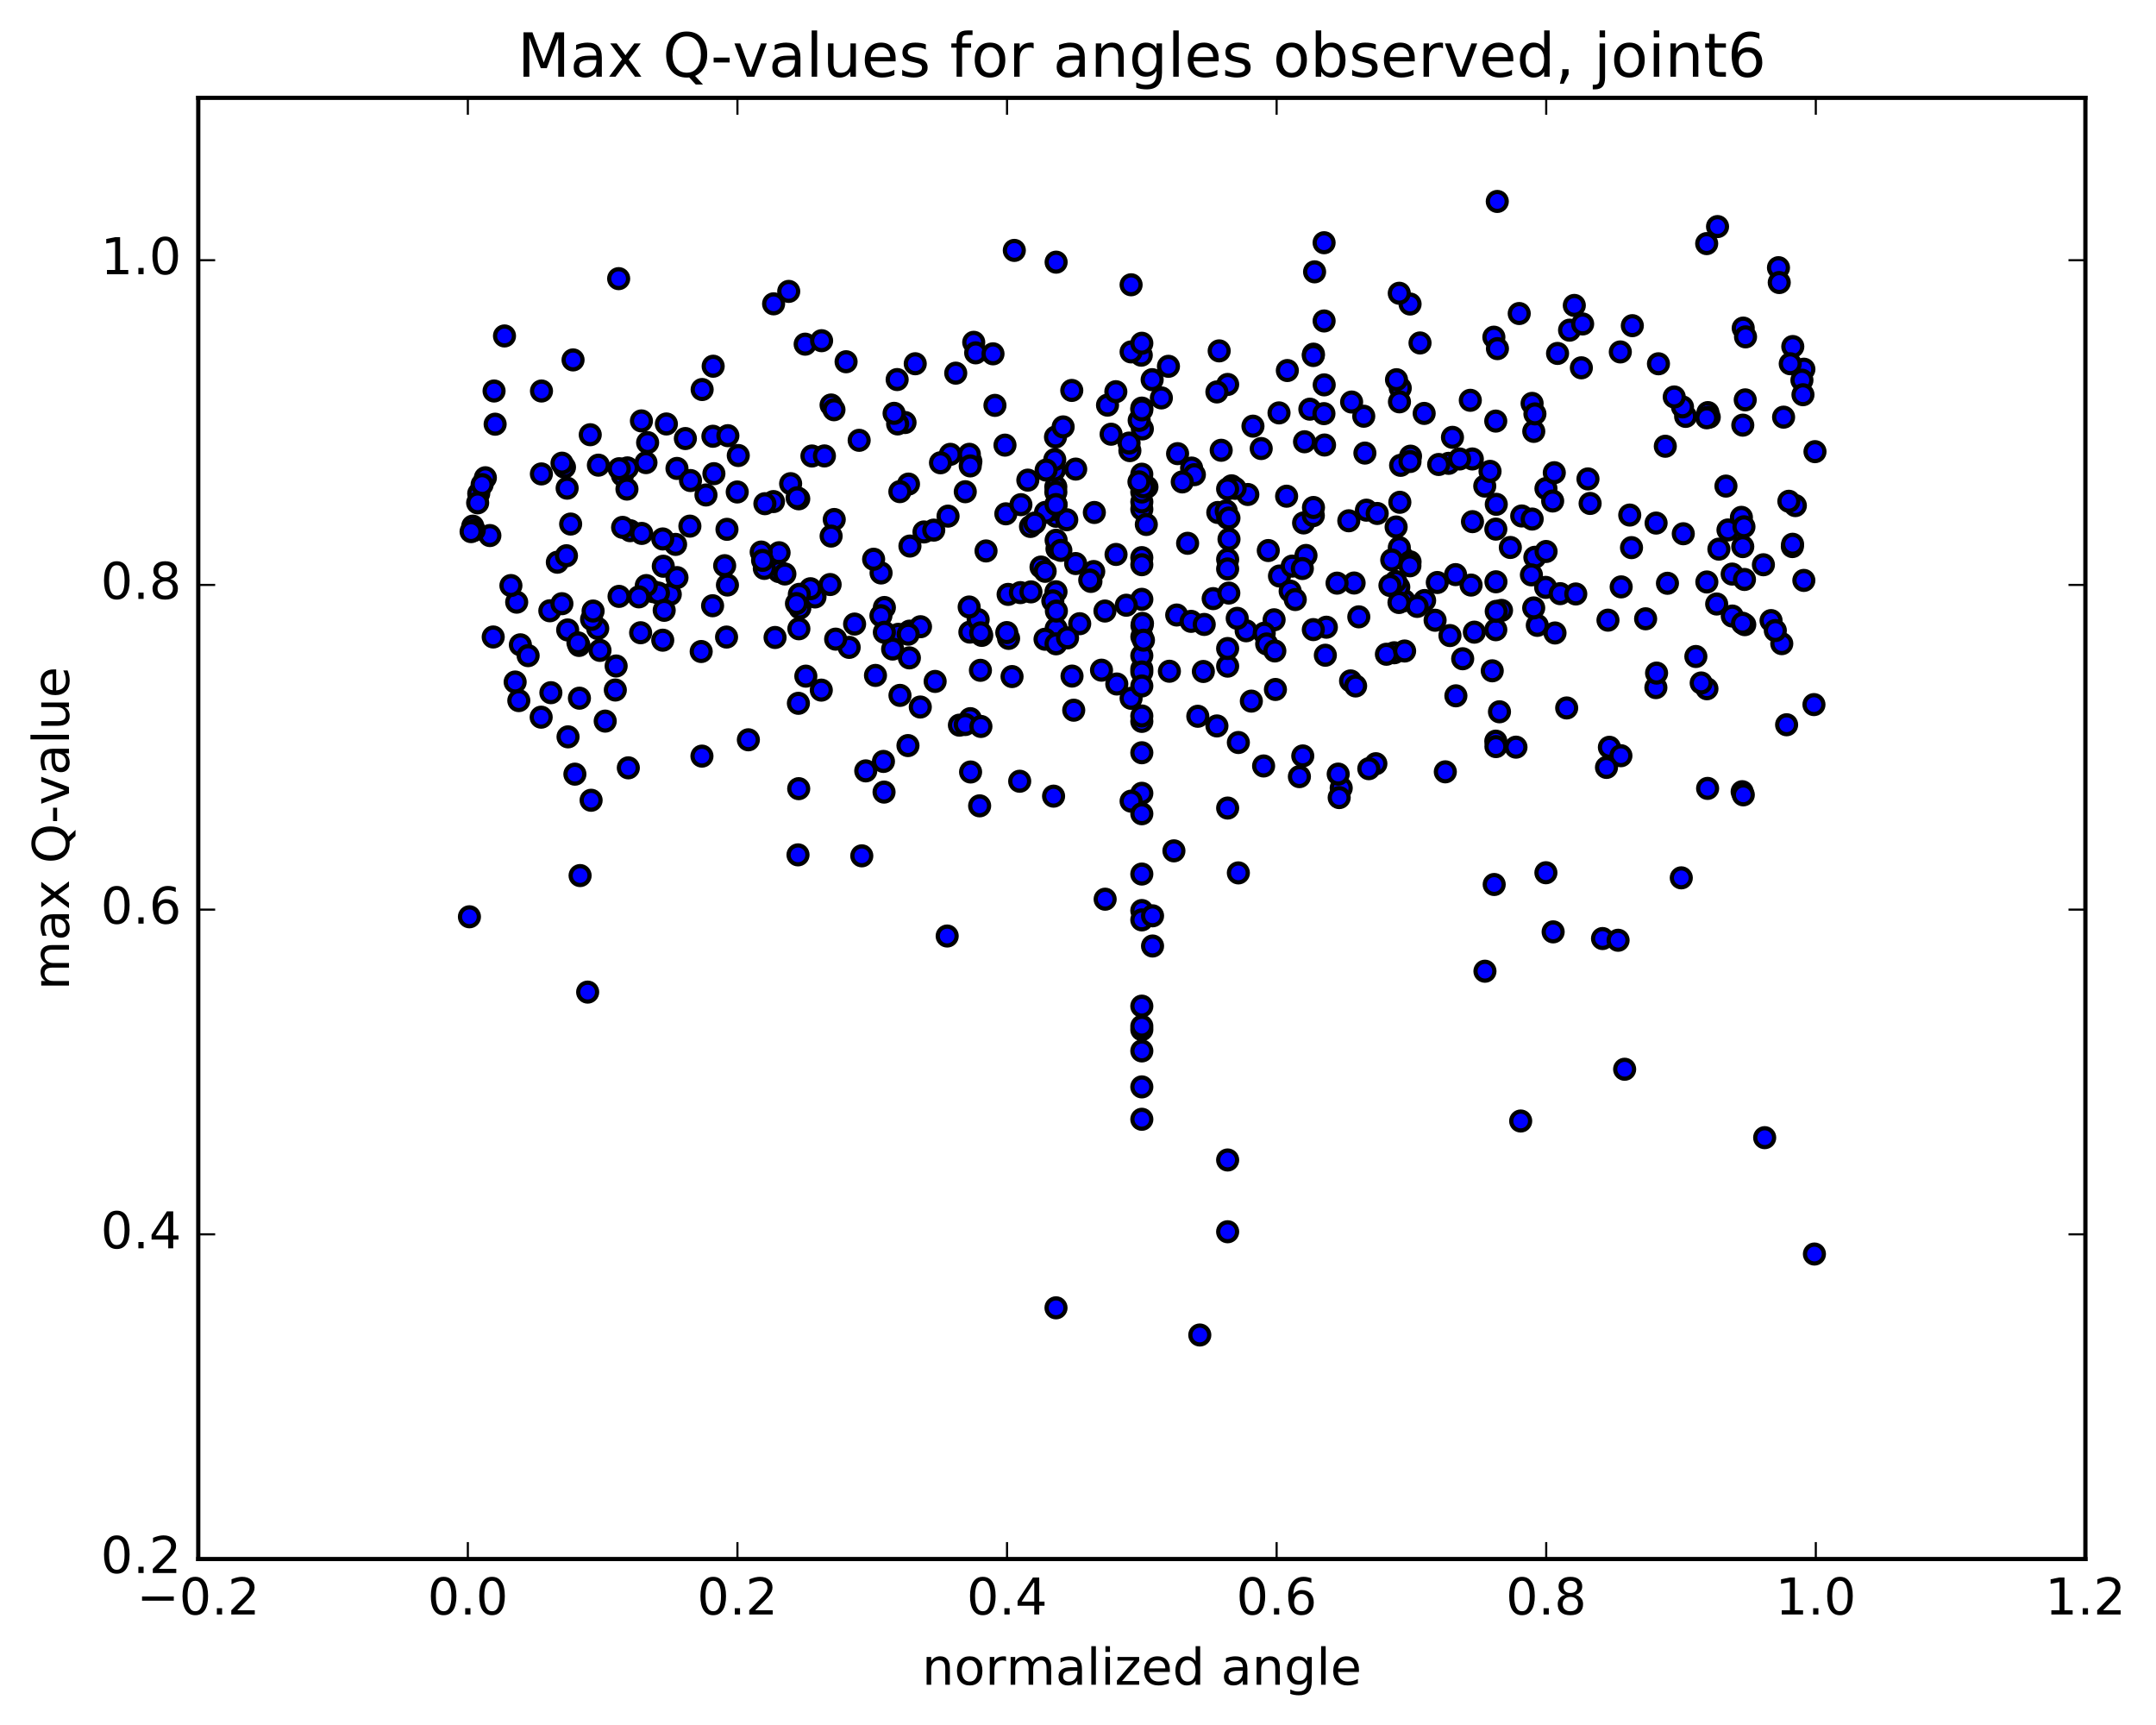 <?xml version="1.0" encoding="utf-8" standalone="no"?>
<!DOCTYPE svg PUBLIC "-//W3C//DTD SVG 1.1//EN"
  "http://www.w3.org/Graphics/SVG/1.1/DTD/svg11.dtd">
<!-- Created with matplotlib (http://matplotlib.org/) -->
<svg height="408pt" version="1.1" viewBox="0 0 510 408" width="510pt" xmlns="http://www.w3.org/2000/svg" xmlns:xlink="http://www.w3.org/1999/xlink">
 <defs>
  <style type="text/css">
*{stroke-linecap:butt;stroke-linejoin:round;stroke-miterlimit:100000;}
  </style>
 </defs>
 <g id="figure_1">
  <g id="patch_1">
   <path d="M 0 408.169 
L 510.039 408.169 
L 510.039 0 
L 0 0 
z
" style="fill:#ffffff;"/>
  </g>
  <g id="axes_1">
   <g id="patch_2">
    <path d="M 46.898 368.742 
L 493.298 368.742 
L 493.298 23.142 
L 46.898 23.142 
z
" style="fill:#ffffff;"/>
   </g>
   <g id="PathCollection_1">
    <defs>
     <path d="M 0 2.236 
C 0.593 2.236 1.162 2 1.581 1.581 
C 2 1.162 2.236 0.593 2.236 0 
C 2.236 -0.593 2 -1.162 1.581 -1.581 
C 1.162 -2 0.593 -2.236 0 -2.236 
C -0.593 -2.236 -1.162 -2 -1.581 -1.581 
C -2 -1.162 -2.236 -0.593 -2.236 0 
C -2.236 0.593 -2 1.162 -1.581 1.581 
C -1.162 2 -0.593 2.236 0 2.236 
z
" id="m6631af6ed5" style="stroke:#000000;"/>
    </defs>
    <g clip-path="url(#p298f5ec7db)">
     <use style="fill:#0000ff;stroke:#000000;" x="171.866" xlink:href="#m6631af6ed5" y="150.678"/>
     <use style="fill:#0000ff;stroke:#000000;" x="270.098" xlink:href="#m6631af6ed5" y="248.567"/>
     <use style="fill:#0000ff;stroke:#000000;" x="255.403" xlink:href="#m6631af6ed5" y="147.52"/>
     <use style="fill:#0000ff;stroke:#000000;" x="353.832" xlink:href="#m6631af6ed5" y="175.298"/>
     <use style="fill:#0000ff;stroke:#000000;" x="218.565" xlink:href="#m6631af6ed5" y="125.819"/>
     <use style="fill:#0000ff;stroke:#000000;" x="261.422" xlink:href="#m6631af6ed5" y="212.68"/>
     <use style="fill:#0000ff;stroke:#000000;" x="264.179" xlink:href="#m6631af6ed5" y="161.781"/>
     <use style="fill:#0000ff;stroke:#000000;" x="365.683" xlink:href="#m6631af6ed5" y="206.422"/>
     <use style="fill:#0000ff;stroke:#000000;" x="301.39" xlink:href="#m6631af6ed5" y="146.594"/>
     <use style="fill:#0000ff;stroke:#000000;" x="278.35" xlink:href="#m6631af6ed5" y="145.463"/>
     <use style="fill:#0000ff;stroke:#000000;" x="168.563" xlink:href="#m6631af6ed5" y="143.27"/>
     <use style="fill:#0000ff;stroke:#000000;" x="270.114" xlink:href="#m6631af6ed5" y="150.589"/>
     <use style="fill:#0000ff;stroke:#000000;" x="148.628" xlink:href="#m6631af6ed5" y="181.611"/>
     <use style="fill:#0000ff;stroke:#000000;" x="192.787" xlink:href="#m6631af6ed5" y="141.191"/>
     <use style="fill:#0000ff;stroke:#000000;" x="307.372" xlink:href="#m6631af6ed5" y="183.691"/>
     <use style="fill:#0000ff;stroke:#000000;" x="370.599" xlink:href="#m6631af6ed5" y="167.447"/>
     <use style="fill:#0000ff;stroke:#000000;" x="363.646" xlink:href="#m6631af6ed5" y="147.91"/>
     <use style="fill:#0000ff;stroke:#000000;" x="253.588" xlink:href="#m6631af6ed5" y="159.91"/>
     <use style="fill:#0000ff;stroke:#000000;" x="141.925" xlink:href="#m6631af6ed5" y="153.832"/>
     <use style="fill:#0000ff;stroke:#000000;" x="422.621" xlink:href="#m6631af6ed5" y="171.421"/>
     <use style="fill:#0000ff;stroke:#000000;" x="130.311" xlink:href="#m6631af6ed5" y="163.835"/>
     <use style="fill:#0000ff;stroke:#000000;" x="249.798" xlink:href="#m6631af6ed5" y="139.966"/>
     <use style="fill:#0000ff;stroke:#000000;" x="260.56" xlink:href="#m6631af6ed5" y="158.511"/>
     <use style="fill:#0000ff;stroke:#000000;" x="277.689" xlink:href="#m6631af6ed5" y="201.245"/>
     <use style="fill:#0000ff;stroke:#000000;" x="141.391" xlink:href="#m6631af6ed5" y="148.657"/>
     <use style="fill:#0000ff;stroke:#000000;" x="139.01" xlink:href="#m6631af6ed5" y="234.654"/>
     <use style="fill:#0000ff;stroke:#000000;" x="365.623" xlink:href="#m6631af6ed5" y="138.928"/>
     <use style="fill:#0000ff;stroke:#000000;" x="165.866" xlink:href="#m6631af6ed5" y="154.097"/>
     <use style="fill:#0000ff;stroke:#000000;" x="345.997" xlink:href="#m6631af6ed5" y="155.809"/>
     <use style="fill:#0000ff;stroke:#000000;" x="363.071" xlink:href="#m6631af6ed5" y="131.812"/>
     <use style="fill:#0000ff;stroke:#000000;" x="215.113" xlink:href="#m6631af6ed5" y="155.604"/>
     <use style="fill:#0000ff;stroke:#000000;" x="270.098" xlink:href="#m6631af6ed5" y="257.072"/>
     <use style="fill:#0000ff;stroke:#000000;" x="145.748" xlink:href="#m6631af6ed5" y="157.522"/>
     <use style="fill:#0000ff;stroke:#000000;" x="134.369" xlink:href="#m6631af6ed5" y="174.28"/>
     <use style="fill:#0000ff;stroke:#000000;" x="355.185" xlink:href="#m6631af6ed5" y="144.373"/>
     <use style="fill:#0000ff;stroke:#000000;" x="341.888" xlink:href="#m6631af6ed5" y="182.555"/>
     <use style="fill:#0000ff;stroke:#000000;" x="270.098" xlink:href="#m6631af6ed5" y="158.222"/>
     <use style="fill:#0000ff;stroke:#000000;" x="128.012" xlink:href="#m6631af6ed5" y="169.629"/>
     <use style="fill:#0000ff;stroke:#000000;" x="403.776" xlink:href="#m6631af6ed5" y="162.907"/>
     <use style="fill:#0000ff;stroke:#000000;" x="284.653" xlink:href="#m6631af6ed5" y="158.817"/>
     <use style="fill:#0000ff;stroke:#000000;" x="229.423" xlink:href="#m6631af6ed5" y="149.51"/>
     <use style="fill:#0000ff;stroke:#000000;" x="196.364" xlink:href="#m6631af6ed5" y="138.254"/>
     <use style="fill:#0000ff;stroke:#000000;" x="134.986" xlink:href="#m6631af6ed5" y="123.948"/>
     <use style="fill:#0000ff;stroke:#000000;" x="339.47" xlink:href="#m6631af6ed5" y="146.7"/>
     <use style="fill:#0000ff;stroke:#000000;" x="418.941" xlink:href="#m6631af6ed5" y="146.782"/>
     <use style="fill:#0000ff;stroke:#000000;" x="183.341" xlink:href="#m6631af6ed5" y="150.776"/>
     <use style="fill:#0000ff;stroke:#000000;" x="369.057" xlink:href="#m6631af6ed5" y="140.413"/>
     <use style="fill:#0000ff;stroke:#000000;" x="241.208" xlink:href="#m6631af6ed5" y="184.781"/>
     <use style="fill:#0000ff;stroke:#000000;" x="397.707" xlink:href="#m6631af6ed5" y="207.63"/>
     <use style="fill:#0000ff;stroke:#000000;" x="145.553" xlink:href="#m6631af6ed5" y="163.204"/>
     <use style="fill:#0000ff;stroke:#000000;" x="353.832" xlink:href="#m6631af6ed5" y="148.943"/>
     <use style="fill:#0000ff;stroke:#000000;" x="270.103" xlink:href="#m6631af6ed5" y="141.753"/>
     <use style="fill:#0000ff;stroke:#000000;" x="250.028" xlink:href="#m6631af6ed5" y="129.812"/>
     <use style="fill:#0000ff;stroke:#000000;" x="329.8" xlink:href="#m6631af6ed5" y="154.393"/>
     <use style="fill:#0000ff;stroke:#000000;" x="249.837" xlink:href="#m6631af6ed5" y="148.675"/>
     <use style="fill:#0000ff;stroke:#000000;" x="154.519" xlink:href="#m6631af6ed5" y="139.94"/>
     <use style="fill:#0000ff;stroke:#000000;" x="134.284" xlink:href="#m6631af6ed5" y="148.994"/>
     <use style="fill:#0000ff;stroke:#000000;" x="189.197" xlink:href="#m6631af6ed5" y="143.813"/>
     <use style="fill:#0000ff;stroke:#000000;" x="429.089" xlink:href="#m6631af6ed5" y="166.652"/>
     <use style="fill:#0000ff;stroke:#000000;" x="217.693" xlink:href="#m6631af6ed5" y="167.226"/>
     <use style="fill:#0000ff;stroke:#000000;" x="384.307" xlink:href="#m6631af6ed5" y="252.901"/>
     <use style="fill:#0000ff;stroke:#000000;" x="212.495" xlink:href="#m6631af6ed5" y="150.03"/>
     <use style="fill:#0000ff;stroke:#000000;" x="247.199" xlink:href="#m6631af6ed5" y="151.193"/>
     <use style="fill:#0000ff;stroke:#000000;" x="353.865" xlink:href="#m6631af6ed5" y="176.585"/>
     <use style="fill:#0000ff;stroke:#000000;" x="313.748" xlink:href="#m6631af6ed5" y="148.349"/>
     <use style="fill:#0000ff;stroke:#000000;" x="249.04" xlink:href="#m6631af6ed5" y="142.111"/>
     <use style="fill:#0000ff;stroke:#000000;" x="336.991" xlink:href="#m6631af6ed5" y="142.035"/>
     <use style="fill:#0000ff;stroke:#000000;" x="380.699" xlink:href="#m6631af6ed5" y="176.748"/>
     <use style="fill:#0000ff;stroke:#000000;" x="379.077" xlink:href="#m6631af6ed5" y="221.987"/>
     <use style="fill:#0000ff;stroke:#000000;" x="270.098" xlink:href="#m6631af6ed5" y="264.733"/>
     <use style="fill:#0000ff;stroke:#000000;" x="383.487" xlink:href="#m6631af6ed5" y="138.81"/>
     <use style="fill:#0000ff;stroke:#000000;" x="123.092" xlink:href="#m6631af6ed5" y="152.511"/>
     <use style="fill:#0000ff;stroke:#000000;" x="302.662" xlink:href="#m6631af6ed5" y="136.243"/>
     <use style="fill:#0000ff;stroke:#000000;" x="258.058" xlink:href="#m6631af6ed5" y="137.517"/>
     <use style="fill:#0000ff;stroke:#000000;" x="136.965" xlink:href="#m6631af6ed5" y="152.66"/>
     <use style="fill:#0000ff;stroke:#000000;" x="231.387" xlink:href="#m6631af6ed5" y="146.555"/>
     <use style="fill:#0000ff;stroke:#000000;" x="332.169" xlink:href="#m6631af6ed5" y="142.067"/>
     <use style="fill:#0000ff;stroke:#000000;" x="335.229" xlink:href="#m6631af6ed5" y="143.427"/>
     <use style="fill:#0000ff;stroke:#000000;" x="270.133" xlink:href="#m6631af6ed5" y="147.981"/>
     <use style="fill:#0000ff;stroke:#000000;" x="229.531" xlink:href="#m6631af6ed5" y="169.976"/>
     <use style="fill:#0000ff;stroke:#000000;" x="139.939" xlink:href="#m6631af6ed5" y="146.489"/>
     <use style="fill:#0000ff;stroke:#000000;" x="290.718" xlink:href="#m6631af6ed5" y="127.522"/>
     <use style="fill:#0000ff;stroke:#000000;" x="197.341" xlink:href="#m6631af6ed5" y="122.873"/>
     <use style="fill:#0000ff;stroke:#000000;" x="320.315" xlink:href="#m6631af6ed5" y="137.897"/>
     <use style="fill:#0000ff;stroke:#000000;" x="352.989" xlink:href="#m6631af6ed5" y="158.661"/>
     <use style="fill:#0000ff;stroke:#000000;" x="253.99" xlink:href="#m6631af6ed5" y="167.978"/>
     <use style="fill:#0000ff;stroke:#000000;" x="292.934" xlink:href="#m6631af6ed5" y="175.619"/>
     <use style="fill:#0000ff;stroke:#000000;" x="347.979" xlink:href="#m6631af6ed5" y="138.385"/>
     <use style="fill:#0000ff;stroke:#000000;" x="238.583" xlink:href="#m6631af6ed5" y="150.995"/>
     <use style="fill:#0000ff;stroke:#000000;" x="156.898" xlink:href="#m6631af6ed5" y="133.926"/>
     <use style="fill:#0000ff;stroke:#000000;" x="298.905" xlink:href="#m6631af6ed5" y="181.168"/>
     <use style="fill:#0000ff;stroke:#000000;" x="215.155" xlink:href="#m6631af6ed5" y="149.276"/>
     <use style="fill:#0000ff;stroke:#000000;" x="191.719" xlink:href="#m6631af6ed5" y="139.247"/>
     <use style="fill:#0000ff;stroke:#000000;" x="382.757" xlink:href="#m6631af6ed5" y="222.391"/>
     <use style="fill:#0000ff;stroke:#000000;" x="111.043" xlink:href="#m6631af6ed5" y="216.84"/>
     <use style="fill:#0000ff;stroke:#000000;" x="283.81" xlink:href="#m6631af6ed5" y="315.756"/>
     <use style="fill:#0000ff;stroke:#000000;" x="417.434" xlink:href="#m6631af6ed5" y="269.082"/>
     <use style="fill:#0000ff;stroke:#000000;" x="238.156" xlink:href="#m6631af6ed5" y="149.617"/>
     <use style="fill:#0000ff;stroke:#000000;" x="220.878" xlink:href="#m6631af6ed5" y="125.384"/>
     <use style="fill:#0000ff;stroke:#000000;" x="122.223" xlink:href="#m6631af6ed5" y="142.426"/>
     <use style="fill:#0000ff;stroke:#000000;" x="263.998" xlink:href="#m6631af6ed5" y="131.139"/>
     <use style="fill:#0000ff;stroke:#000000;" x="421.477" xlink:href="#m6631af6ed5" y="152.237"/>
     <use style="fill:#0000ff;stroke:#000000;" x="158.553" xlink:href="#m6631af6ed5" y="140.577"/>
     <use style="fill:#0000ff;stroke:#000000;" x="249.798" xlink:href="#m6631af6ed5" y="122.114"/>
     <use style="fill:#0000ff;stroke:#000000;" x="258.719" xlink:href="#m6631af6ed5" y="135.182"/>
     <use style="fill:#0000ff;stroke:#000000;" x="353.866" xlink:href="#m6631af6ed5" y="137.606"/>
     <use style="fill:#0000ff;stroke:#000000;" x="209.2" xlink:href="#m6631af6ed5" y="143.688"/>
     <use style="fill:#0000ff;stroke:#000000;" x="406.603" xlink:href="#m6631af6ed5" y="129.883"/>
     <use style="fill:#0000ff;stroke:#000000;" x="294.777" xlink:href="#m6631af6ed5" y="149.19"/>
     <use style="fill:#0000ff;stroke:#000000;" x="202.155" xlink:href="#m6631af6ed5" y="147.605"/>
     <use style="fill:#0000ff;stroke:#000000;" x="249.889" xlink:href="#m6631af6ed5" y="144.528"/>
     <use style="fill:#0000ff;stroke:#000000;" x="229.591" xlink:href="#m6631af6ed5" y="182.591"/>
     <use style="fill:#0000ff;stroke:#000000;" x="124.928" xlink:href="#m6631af6ed5" y="155.074"/>
     <use style="fill:#0000ff;stroke:#000000;" x="339.992" xlink:href="#m6631af6ed5" y="137.772"/>
     <use style="fill:#0000ff;stroke:#000000;" x="319.475" xlink:href="#m6631af6ed5" y="161.051"/>
     <use style="fill:#0000ff;stroke:#000000;" x="226.947" xlink:href="#m6631af6ed5" y="171.515"/>
     <use style="fill:#0000ff;stroke:#000000;" x="401.155" xlink:href="#m6631af6ed5" y="155.275"/>
     <use style="fill:#0000ff;stroke:#000000;" x="330.88" xlink:href="#m6631af6ed5" y="138.869"/>
     <use style="fill:#0000ff;stroke:#000000;" x="270.097" xlink:href="#m6631af6ed5" y="215.359"/>
     <use style="fill:#0000ff;stroke:#000000;" x="391.697" xlink:href="#m6631af6ed5" y="162.636"/>
     <use style="fill:#0000ff;stroke:#000000;" x="208.38" xlink:href="#m6631af6ed5" y="145.621"/>
     <use style="fill:#0000ff;stroke:#000000;" x="184.292" xlink:href="#m6631af6ed5" y="130.732"/>
     <use style="fill:#0000ff;stroke:#000000;" x="155.755" xlink:href="#m6631af6ed5" y="140.272"/>
     <use style="fill:#0000ff;stroke:#000000;" x="166.046" xlink:href="#m6631af6ed5" y="178.839"/>
     <use style="fill:#0000ff;stroke:#000000;" x="362.252" xlink:href="#m6631af6ed5" y="135.971"/>
     <use style="fill:#0000ff;stroke:#000000;" x="217.745" xlink:href="#m6631af6ed5" y="148.233"/>
     <use style="fill:#0000ff;stroke:#000000;" x="214.839" xlink:href="#m6631af6ed5" y="150"/>
     <use style="fill:#0000ff;stroke:#000000;" x="238.469" xlink:href="#m6631af6ed5" y="140.585"/>
     <use style="fill:#0000ff;stroke:#000000;" x="305.184" xlink:href="#m6631af6ed5" y="139.815"/>
     <use style="fill:#0000ff;stroke:#000000;" x="261.373" xlink:href="#m6631af6ed5" y="144.521"/>
     <use style="fill:#0000ff;stroke:#000000;" x="291.326" xlink:href="#m6631af6ed5" y="114.906"/>
     <use style="fill:#0000ff;stroke:#000000;" x="290.401" xlink:href="#m6631af6ed5" y="191.123"/>
     <use style="fill:#0000ff;stroke:#000000;" x="292.663" xlink:href="#m6631af6ed5" y="146.248"/>
     <use style="fill:#0000ff;stroke:#000000;" x="305.671" xlink:href="#m6631af6ed5" y="133.9"/>
     <use style="fill:#0000ff;stroke:#000000;" x="146.435" xlink:href="#m6631af6ed5" y="141.056"/>
     <use style="fill:#0000ff;stroke:#000000;" x="317.263" xlink:href="#m6631af6ed5" y="186.39"/>
     <use style="fill:#0000ff;stroke:#000000;" x="116.67" xlink:href="#m6631af6ed5" y="150.661"/>
     <use style="fill:#0000ff;stroke:#000000;" x="172.075" xlink:href="#m6631af6ed5" y="138.371"/>
     <use style="fill:#0000ff;stroke:#000000;" x="283.339" xlink:href="#m6631af6ed5" y="169.414"/>
     <use style="fill:#0000ff;stroke:#000000;" x="137.22" xlink:href="#m6631af6ed5" y="207.091"/>
     <use style="fill:#0000ff;stroke:#000000;" x="211.151" xlink:href="#m6631af6ed5" y="153.519"/>
     <use style="fill:#0000ff;stroke:#000000;" x="177.026" xlink:href="#m6631af6ed5" y="174.978"/>
     <use style="fill:#0000ff;stroke:#000000;" x="357.27" xlink:href="#m6631af6ed5" y="129.487"/>
     <use style="fill:#0000ff;stroke:#000000;" x="233.245" xlink:href="#m6631af6ed5" y="130.311"/>
     <use style="fill:#0000ff;stroke:#000000;" x="367.836" xlink:href="#m6631af6ed5" y="149.713"/>
     <use style="fill:#0000ff;stroke:#000000;" x="403.754" xlink:href="#m6631af6ed5" y="137.65"/>
     <use style="fill:#0000ff;stroke:#000000;" x="115.878" xlink:href="#m6631af6ed5" y="126.67"/>
     <use style="fill:#0000ff;stroke:#000000;" x="209.19" xlink:href="#m6631af6ed5" y="149.549"/>
     <use style="fill:#0000ff;stroke:#000000;" x="367.395" xlink:href="#m6631af6ed5" y="220.408"/>
     <use style="fill:#0000ff;stroke:#000000;" x="204.793" xlink:href="#m6631af6ed5" y="182.331"/>
     <use style="fill:#0000ff;stroke:#000000;" x="270.097" xlink:href="#m6631af6ed5" y="217.573"/>
     <use style="fill:#0000ff;stroke:#000000;" x="270.097" xlink:href="#m6631af6ed5" y="155.078"/>
     <use style="fill:#0000ff;stroke:#000000;" x="212.888" xlink:href="#m6631af6ed5" y="164.472"/>
     <use style="fill:#0000ff;stroke:#000000;" x="308.363" xlink:href="#m6631af6ed5" y="123.685"/>
     <use style="fill:#0000ff;stroke:#000000;" x="249.751" xlink:href="#m6631af6ed5" y="115.16"/>
     <use style="fill:#0000ff;stroke:#000000;" x="270.098" xlink:href="#m6631af6ed5" y="243.548"/>
     <use style="fill:#0000ff;stroke:#000000;" x="270.098" xlink:href="#m6631af6ed5" y="237.975"/>
     <use style="fill:#0000ff;stroke:#000000;" x="224.055" xlink:href="#m6631af6ed5" y="221.389"/>
     <use style="fill:#0000ff;stroke:#000000;" x="130.062" xlink:href="#m6631af6ed5" y="144.463"/>
     <use style="fill:#0000ff;stroke:#000000;" x="231.732" xlink:href="#m6631af6ed5" y="190.599"/>
     <use style="fill:#0000ff;stroke:#000000;" x="189.085" xlink:href="#m6631af6ed5" y="140.569"/>
     <use style="fill:#0000ff;stroke:#000000;" x="188.86" xlink:href="#m6631af6ed5" y="166.347"/>
     <use style="fill:#0000ff;stroke:#000000;" x="383.425" xlink:href="#m6631af6ed5" y="178.743"/>
     <use style="fill:#0000ff;stroke:#000000;" x="331.55" xlink:href="#m6631af6ed5" y="131.465"/>
     <use style="fill:#0000ff;stroke:#000000;" x="249.798" xlink:href="#m6631af6ed5" y="309.328"/>
     <use style="fill:#0000ff;stroke:#000000;" x="270.098" xlink:href="#m6631af6ed5" y="242.721"/>
     <use style="fill:#0000ff;stroke:#000000;" x="133.527" xlink:href="#m6631af6ed5" y="110.5"/>
     <use style="fill:#0000ff;stroke:#000000;" x="362.797" xlink:href="#m6631af6ed5" y="143.789"/>
     <use style="fill:#0000ff;stroke:#000000;" x="192.062" xlink:href="#m6631af6ed5" y="107.853"/>
     <use style="fill:#0000ff;stroke:#000000;" x="207.093" xlink:href="#m6631af6ed5" y="159.751"/>
     <use style="fill:#0000ff;stroke:#000000;" x="184.255" xlink:href="#m6631af6ed5" y="135.194"/>
     <use style="fill:#0000ff;stroke:#000000;" x="143.161" xlink:href="#m6631af6ed5" y="170.558"/>
     <use style="fill:#0000ff;stroke:#000000;" x="424.688" xlink:href="#m6631af6ed5" y="119.583"/>
     <use style="fill:#0000ff;stroke:#000000;" x="394.435" xlink:href="#m6631af6ed5" y="137.958"/>
     <use style="fill:#0000ff;stroke:#000000;" x="187.024" xlink:href="#m6631af6ed5" y="114.397"/>
     <use style="fill:#0000ff;stroke:#000000;" x="288.069" xlink:href="#m6631af6ed5" y="121.213"/>
     <use style="fill:#0000ff;stroke:#000000;" x="249.64" xlink:href="#m6631af6ed5" y="120.454"/>
     <use style="fill:#0000ff;stroke:#000000;" x="327.953" xlink:href="#m6631af6ed5" y="154.744"/>
     <use style="fill:#0000ff;stroke:#000000;" x="270.098" xlink:href="#m6631af6ed5" y="131.89"/>
     <use style="fill:#0000ff;stroke:#000000;" x="276.621" xlink:href="#m6631af6ed5" y="158.763"/>
     <use style="fill:#0000ff;stroke:#000000;" x="270.097" xlink:href="#m6631af6ed5" y="170.625"/>
     <use style="fill:#0000ff;stroke:#000000;" x="208.418" xlink:href="#m6631af6ed5" y="135.522"/>
     <use style="fill:#0000ff;stroke:#000000;" x="353.838" xlink:href="#m6631af6ed5" y="125.15"/>
     <use style="fill:#0000ff;stroke:#000000;" x="409.771" xlink:href="#m6631af6ed5" y="145.708"/>
     <use style="fill:#0000ff;stroke:#000000;" x="171.419" xlink:href="#m6631af6ed5" y="133.797"/>
     <use style="fill:#0000ff;stroke:#000000;" x="308.93" xlink:href="#m6631af6ed5" y="131.377"/>
     <use style="fill:#0000ff;stroke:#000000;" x="131.838" xlink:href="#m6631af6ed5" y="132.978"/>
     <use style="fill:#0000ff;stroke:#000000;" x="417.131" xlink:href="#m6631af6ed5" y="133.578"/>
     <use style="fill:#0000ff;stroke:#000000;" x="239.4" xlink:href="#m6631af6ed5" y="160.021"/>
     <use style="fill:#0000ff;stroke:#000000;" x="385.934" xlink:href="#m6631af6ed5" y="129.526"/>
     <use style="fill:#0000ff;stroke:#000000;" x="266.422" xlink:href="#m6631af6ed5" y="143.15"/>
     <use style="fill:#0000ff;stroke:#000000;" x="180.057" xlink:href="#m6631af6ed5" y="130.569"/>
     <use style="fill:#0000ff;stroke:#000000;" x="135.99" xlink:href="#m6631af6ed5" y="183.105"/>
     <use style="fill:#0000ff;stroke:#000000;" x="272.635" xlink:href="#m6631af6ed5" y="216.611"/>
     <use style="fill:#0000ff;stroke:#000000;" x="406.078" xlink:href="#m6631af6ed5" y="142.862"/>
     <use style="fill:#0000ff;stroke:#000000;" x="214.086" xlink:href="#m6631af6ed5" y="99.934"/>
     <use style="fill:#0000ff;stroke:#000000;" x="280.928" xlink:href="#m6631af6ed5" y="128.499"/>
     <use style="fill:#0000ff;stroke:#000000;" x="391.749" xlink:href="#m6631af6ed5" y="123.719"/>
     <use style="fill:#0000ff;stroke:#000000;" x="151.54" xlink:href="#m6631af6ed5" y="149.657"/>
     <use style="fill:#0000ff;stroke:#000000;" x="229.256" xlink:href="#m6631af6ed5" y="143.569"/>
     <use style="fill:#0000ff;stroke:#000000;" x="270.098" xlink:href="#m6631af6ed5" y="120.437"/>
     <use style="fill:#0000ff;stroke:#000000;" x="174.638" xlink:href="#m6631af6ed5" y="107.736"/>
     <use style="fill:#0000ff;stroke:#000000;" x="322.594" xlink:href="#m6631af6ed5" y="98.447"/>
     <use style="fill:#0000ff;stroke:#000000;" x="398.177" xlink:href="#m6631af6ed5" y="126.243"/>
     <use style="fill:#0000ff;stroke:#000000;" x="290.416" xlink:href="#m6631af6ed5" y="122.526"/>
     <use style="fill:#0000ff;stroke:#000000;" x="409.742" xlink:href="#m6631af6ed5" y="135.781"/>
     <use style="fill:#0000ff;stroke:#000000;" x="419.949" xlink:href="#m6631af6ed5" y="149.137"/>
     <use style="fill:#0000ff;stroke:#000000;" x="241.37" xlink:href="#m6631af6ed5" y="140.166"/>
     <use style="fill:#0000ff;stroke:#000000;" x="281.748" xlink:href="#m6631af6ed5" y="146.963"/>
     <use style="fill:#0000ff;stroke:#000000;" x="267.56" xlink:href="#m6631af6ed5" y="165.163"/>
     <use style="fill:#0000ff;stroke:#000000;" x="286.975" xlink:href="#m6631af6ed5" y="141.587"/>
     <use style="fill:#0000ff;stroke:#000000;" x="290.397" xlink:href="#m6631af6ed5" y="157.556"/>
     <use style="fill:#0000ff;stroke:#000000;" x="421.908" xlink:href="#m6631af6ed5" y="98.666"/>
     <use style="fill:#0000ff;stroke:#000000;" x="411.928" xlink:href="#m6631af6ed5" y="122.364"/>
     <use style="fill:#0000ff;stroke:#000000;" x="139.826" xlink:href="#m6631af6ed5" y="189.279"/>
     <use style="fill:#0000ff;stroke:#000000;" x="133.995" xlink:href="#m6631af6ed5" y="131.445"/>
     <use style="fill:#0000ff;stroke:#000000;" x="344.313" xlink:href="#m6631af6ed5" y="135.909"/>
     <use style="fill:#0000ff;stroke:#000000;" x="249.223" xlink:href="#m6631af6ed5" y="188.307"/>
     <use style="fill:#0000ff;stroke:#000000;" x="310.666" xlink:href="#m6631af6ed5" y="121.953"/>
     <use style="fill:#0000ff;stroke:#000000;" x="351.263" xlink:href="#m6631af6ed5" y="229.713"/>
     <use style="fill:#0000ff;stroke:#000000;" x="281.874" xlink:href="#m6631af6ed5" y="110.707"/>
     <use style="fill:#0000ff;stroke:#000000;" x="243.766" xlink:href="#m6631af6ed5" y="124.519"/>
     <use style="fill:#0000ff;stroke:#000000;" x="246.252" xlink:href="#m6631af6ed5" y="134.122"/>
     <use style="fill:#0000ff;stroke:#000000;" x="359.963" xlink:href="#m6631af6ed5" y="122.039"/>
     <use style="fill:#0000ff;stroke:#000000;" x="325.461" xlink:href="#m6631af6ed5" y="180.635"/>
     <use style="fill:#0000ff;stroke:#000000;" x="156.772" xlink:href="#m6631af6ed5" y="151.418"/>
     <use style="fill:#0000ff;stroke:#000000;" x="412.106" xlink:href="#m6631af6ed5" y="187.252"/>
     <use style="fill:#0000ff;stroke:#000000;" x="188.768" xlink:href="#m6631af6ed5" y="202.194"/>
     <use style="fill:#0000ff;stroke:#000000;" x="408.752" xlink:href="#m6631af6ed5" y="125.346"/>
     <use style="fill:#0000ff;stroke:#000000;" x="257.776" xlink:href="#m6631af6ed5" y="137.195"/>
     <use style="fill:#0000ff;stroke:#000000;" x="272.635" xlink:href="#m6631af6ed5" y="223.754"/>
     <use style="fill:#0000ff;stroke:#000000;" x="348.758" xlink:href="#m6631af6ed5" y="149.519"/>
     <use style="fill:#0000ff;stroke:#000000;" x="365.693" xlink:href="#m6631af6ed5" y="115.555"/>
     <use style="fill:#0000ff;stroke:#000000;" x="348.313" xlink:href="#m6631af6ed5" y="123.381"/>
     <use style="fill:#0000ff;stroke:#000000;" x="330.17" xlink:href="#m6631af6ed5" y="137.544"/>
     <use style="fill:#0000ff;stroke:#000000;" x="149.059" xlink:href="#m6631af6ed5" y="125.519"/>
     <use style="fill:#0000ff;stroke:#000000;" x="249.827" xlink:href="#m6631af6ed5" y="127.775"/>
     <use style="fill:#0000ff;stroke:#000000;" x="331.006" xlink:href="#m6631af6ed5" y="129.524"/>
     <use style="fill:#0000ff;stroke:#000000;" x="290.399" xlink:href="#m6631af6ed5" y="132.304"/>
     <use style="fill:#0000ff;stroke:#000000;" x="353.933" xlink:href="#m6631af6ed5" y="144.597"/>
     <use style="fill:#0000ff;stroke:#000000;" x="343.581" xlink:href="#m6631af6ed5" y="103.438"/>
     <use style="fill:#0000ff;stroke:#000000;" x="402.415" xlink:href="#m6631af6ed5" y="161.538"/>
     <use style="fill:#0000ff;stroke:#000000;" x="203.856" xlink:href="#m6631af6ed5" y="202.424"/>
     <use style="fill:#0000ff;stroke:#000000;" x="290.677" xlink:href="#m6631af6ed5" y="140.272"/>
     <use style="fill:#0000ff;stroke:#000000;" x="270.252" xlink:href="#m6631af6ed5" y="147.447"/>
     <use style="fill:#0000ff;stroke:#000000;" x="166.999" xlink:href="#m6631af6ed5" y="117.074"/>
     <use style="fill:#0000ff;stroke:#000000;" x="290.401" xlink:href="#m6631af6ed5" y="90.93"/>
     <use style="fill:#0000ff;stroke:#000000;" x="304.346" xlink:href="#m6631af6ed5" y="117.362"/>
     <use style="fill:#0000ff;stroke:#000000;" x="391.863" xlink:href="#m6631af6ed5" y="159.2"/>
     <use style="fill:#0000ff;stroke:#000000;" x="320.671" xlink:href="#m6631af6ed5" y="162.246"/>
     <use style="fill:#0000ff;stroke:#000000;" x="270.097" xlink:href="#m6631af6ed5" y="178.042"/>
     <use style="fill:#0000ff;stroke:#000000;" x="111.828" xlink:href="#m6631af6ed5" y="124.443"/>
     <use style="fill:#0000ff;stroke:#000000;" x="380.365" xlink:href="#m6631af6ed5" y="146.681"/>
     <use style="fill:#0000ff;stroke:#000000;" x="262.832" xlink:href="#m6631af6ed5" y="102.702"/>
     <use style="fill:#0000ff;stroke:#000000;" x="329.216" xlink:href="#m6631af6ed5" y="132.442"/>
     <use style="fill:#0000ff;stroke:#000000;" x="270.483" xlink:href="#m6631af6ed5" y="151.417"/>
     <use style="fill:#0000ff;stroke:#000000;" x="331.132" xlink:href="#m6631af6ed5" y="118.803"/>
     <use style="fill:#0000ff;stroke:#000000;" x="159.81" xlink:href="#m6631af6ed5" y="128.761"/>
     <use style="fill:#0000ff;stroke:#000000;" x="188.942" xlink:href="#m6631af6ed5" y="117.979"/>
     <use style="fill:#0000ff;stroke:#000000;" x="323.79" xlink:href="#m6631af6ed5" y="181.811"/>
     <use style="fill:#0000ff;stroke:#000000;" x="200.87" xlink:href="#m6631af6ed5" y="153.119"/>
     <use style="fill:#0000ff;stroke:#000000;" x="270.097" xlink:href="#m6631af6ed5" y="158.937"/>
     <use style="fill:#0000ff;stroke:#000000;" x="188.934" xlink:href="#m6631af6ed5" y="186.536"/>
     <use style="fill:#0000ff;stroke:#000000;" x="362.416" xlink:href="#m6631af6ed5" y="95.41"/>
     <use style="fill:#0000ff;stroke:#000000;" x="290.397" xlink:href="#m6631af6ed5" y="153.388"/>
     <use style="fill:#0000ff;stroke:#000000;" x="287.863" xlink:href="#m6631af6ed5" y="171.699"/>
     <use style="fill:#0000ff;stroke:#000000;" x="243.87" xlink:href="#m6631af6ed5" y="139.993"/>
     <use style="fill:#0000ff;stroke:#000000;" x="423.977" xlink:href="#m6631af6ed5" y="129.276"/>
     <use style="fill:#0000ff;stroke:#000000;" x="306.395" xlink:href="#m6631af6ed5" y="141.804"/>
     <use style="fill:#0000ff;stroke:#000000;" x="270.098" xlink:href="#m6631af6ed5" y="187.633"/>
     <use style="fill:#0000ff;stroke:#000000;" x="319.723" xlink:href="#m6631af6ed5" y="95.087"/>
     <use style="fill:#0000ff;stroke:#000000;" x="258.867" xlink:href="#m6631af6ed5" y="121.211"/>
     <use style="fill:#0000ff;stroke:#000000;" x="180.799" xlink:href="#m6631af6ed5" y="134.44"/>
     <use style="fill:#0000ff;stroke:#000000;" x="342.986" xlink:href="#m6631af6ed5" y="150.324"/>
     <use style="fill:#0000ff;stroke:#000000;" x="270.099" xlink:href="#m6631af6ed5" y="118.706"/>
     <use style="fill:#0000ff;stroke:#000000;" x="160.139" xlink:href="#m6631af6ed5" y="110.793"/>
     <use style="fill:#0000ff;stroke:#000000;" x="323.224" xlink:href="#m6631af6ed5" y="120.667"/>
     <use style="fill:#0000ff;stroke:#000000;" x="408.27" xlink:href="#m6631af6ed5" y="114.969"/>
     <use style="fill:#0000ff;stroke:#000000;" x="252.343" xlink:href="#m6631af6ed5" y="122.931"/>
     <use style="fill:#0000ff;stroke:#000000;" x="237.729" xlink:href="#m6631af6ed5" y="105.282"/>
     <use style="fill:#0000ff;stroke:#000000;" x="153.195" xlink:href="#m6631af6ed5" y="104.684"/>
     <use style="fill:#0000ff;stroke:#000000;" x="271.158" xlink:href="#m6631af6ed5" y="124.051"/>
     <use style="fill:#0000ff;stroke:#000000;" x="114.813" xlink:href="#m6631af6ed5" y="112.999"/>
     <use style="fill:#0000ff;stroke:#000000;" x="180.392" xlink:href="#m6631af6ed5" y="132.54"/>
     <use style="fill:#0000ff;stroke:#000000;" x="292.934" xlink:href="#m6631af6ed5" y="206.458"/>
     <use style="fill:#0000ff;stroke:#000000;" x="237.932" xlink:href="#m6631af6ed5" y="121.529"/>
     <use style="fill:#0000ff;stroke:#000000;" x="232.233" xlink:href="#m6631af6ed5" y="150.283"/>
     <use style="fill:#0000ff;stroke:#000000;" x="231.92" xlink:href="#m6631af6ed5" y="158.543"/>
     <use style="fill:#0000ff;stroke:#000000;" x="309.845" xlink:href="#m6631af6ed5" y="96.781"/>
     <use style="fill:#0000ff;stroke:#000000;" x="163.192" xlink:href="#m6631af6ed5" y="124.442"/>
     <use style="fill:#0000ff;stroke:#000000;" x="290.397" xlink:href="#m6631af6ed5" y="291.335"/>
     <use style="fill:#0000ff;stroke:#000000;" x="270.098" xlink:href="#m6631af6ed5" y="113.878"/>
     <use style="fill:#0000ff;stroke:#000000;" x="295.173" xlink:href="#m6631af6ed5" y="116.957"/>
     <use style="fill:#0000ff;stroke:#000000;" x="254.458" xlink:href="#m6631af6ed5" y="110.951"/>
     <use style="fill:#0000ff;stroke:#000000;" x="229.658" xlink:href="#m6631af6ed5" y="109.145"/>
     <use style="fill:#0000ff;stroke:#000000;" x="128.066" xlink:href="#m6631af6ed5" y="112.093"/>
     <use style="fill:#0000ff;stroke:#000000;" x="325.778" xlink:href="#m6631af6ed5" y="121.447"/>
     <use style="fill:#0000ff;stroke:#000000;" x="120.856" xlink:href="#m6631af6ed5" y="138.495"/>
     <use style="fill:#0000ff;stroke:#000000;" x="235.354" xlink:href="#m6631af6ed5" y="95.88"/>
     <use style="fill:#0000ff;stroke:#000000;" x="393.926" xlink:href="#m6631af6ed5" y="105.547"/>
     <use style="fill:#0000ff;stroke:#000000;" x="249.433" xlink:href="#m6631af6ed5" y="111.178"/>
     <use style="fill:#0000ff;stroke:#000000;" x="404.008" xlink:href="#m6631af6ed5" y="97.587"/>
     <use style="fill:#0000ff;stroke:#000000;" x="270.098" xlink:href="#m6631af6ed5" y="133.567"/>
     <use style="fill:#0000ff;stroke:#000000;" x="308.586" xlink:href="#m6631af6ed5" y="104.487"/>
     <use style="fill:#0000ff;stroke:#000000;" x="214.903" xlink:href="#m6631af6ed5" y="114.494"/>
     <use style="fill:#0000ff;stroke:#000000;" x="359.716" xlink:href="#m6631af6ed5" y="265.143"/>
     <use style="fill:#0000ff;stroke:#000000;" x="228.331" xlink:href="#m6631af6ed5" y="171.364"/>
     <use style="fill:#0000ff;stroke:#000000;" x="190.62" xlink:href="#m6631af6ed5" y="159.923"/>
     <use style="fill:#0000ff;stroke:#000000;" x="132.921" xlink:href="#m6631af6ed5" y="142.788"/>
     <use style="fill:#0000ff;stroke:#000000;" x="224.798" xlink:href="#m6631af6ed5" y="107.459"/>
     <use style="fill:#0000ff;stroke:#000000;" x="282.53" xlink:href="#m6631af6ed5" y="112.269"/>
     <use style="fill:#0000ff;stroke:#000000;" x="313.176" xlink:href="#m6631af6ed5" y="97.835"/>
     <use style="fill:#0000ff;stroke:#000000;" x="290.059" xlink:href="#m6631af6ed5" y="120.842"/>
     <use style="fill:#0000ff;stroke:#000000;" x="403.934" xlink:href="#m6631af6ed5" y="186.475"/>
     <use style="fill:#0000ff;stroke:#000000;" x="249.506" xlink:href="#m6631af6ed5" y="108.708"/>
     <use style="fill:#0000ff;stroke:#000000;" x="168.7" xlink:href="#m6631af6ed5" y="86.62"/>
     <use style="fill:#0000ff;stroke:#000000;" x="424.036" xlink:href="#m6631af6ed5" y="128.729"/>
     <use style="fill:#0000ff;stroke:#000000;" x="290.397" xlink:href="#m6631af6ed5" y="274.361"/>
     <use style="fill:#0000ff;stroke:#000000;" x="316.551" xlink:href="#m6631af6ed5" y="183.091"/>
     <use style="fill:#0000ff;stroke:#000000;" x="321.424" xlink:href="#m6631af6ed5" y="145.897"/>
     <use style="fill:#0000ff;stroke:#000000;" x="249.799" xlink:href="#m6631af6ed5" y="119.348"/>
     <use style="fill:#0000ff;stroke:#000000;" x="151.802" xlink:href="#m6631af6ed5" y="126.166"/>
     <use style="fill:#0000ff;stroke:#000000;" x="271.31" xlink:href="#m6631af6ed5" y="115.2"/>
     <use style="fill:#0000ff;stroke:#000000;" x="249.759" xlink:href="#m6631af6ed5" y="116.406"/>
     <use style="fill:#0000ff;stroke:#000000;" x="353.942" xlink:href="#m6631af6ed5" y="119.281"/>
     <use style="fill:#0000ff;stroke:#000000;" x="316.785" xlink:href="#m6631af6ed5" y="188.646"/>
     <use style="fill:#0000ff;stroke:#000000;" x="423.155" xlink:href="#m6631af6ed5" y="118.561"/>
     <use style="fill:#0000ff;stroke:#000000;" x="228.333" xlink:href="#m6631af6ed5" y="116.304"/>
     <use style="fill:#0000ff;stroke:#000000;" x="299.054" xlink:href="#m6631af6ed5" y="149.764"/>
     <use style="fill:#0000ff;stroke:#000000;" x="135.556" xlink:href="#m6631af6ed5" y="85.126"/>
     <use style="fill:#0000ff;stroke:#000000;" x="116.872" xlink:href="#m6631af6ed5" y="92.481"/>
     <use style="fill:#0000ff;stroke:#000000;" x="254.442" xlink:href="#m6631af6ed5" y="133.291"/>
     <use style="fill:#0000ff;stroke:#000000;" x="152.878" xlink:href="#m6631af6ed5" y="138.499"/>
     <use style="fill:#0000ff;stroke:#000000;" x="353.451" xlink:href="#m6631af6ed5" y="209.202"/>
     <use style="fill:#0000ff;stroke:#000000;" x="270.092" xlink:href="#m6631af6ed5" y="112.16"/>
     <use style="fill:#0000ff;stroke:#000000;" x="212.862" xlink:href="#m6631af6ed5" y="116.285"/>
     <use style="fill:#0000ff;stroke:#000000;" x="270.097" xlink:href="#m6631af6ed5" y="162.247"/>
     <use style="fill:#0000ff;stroke:#000000;" x="365.723" xlink:href="#m6631af6ed5" y="130.438"/>
     <use style="fill:#0000ff;stroke:#000000;" x="412.723" xlink:href="#m6631af6ed5" y="147.744"/>
     <use style="fill:#0000ff;stroke:#000000;" x="279.661" xlink:href="#m6631af6ed5" y="113.984"/>
     <use style="fill:#0000ff;stroke:#000000;" x="185.665" xlink:href="#m6631af6ed5" y="135.758"/>
     <use style="fill:#0000ff;stroke:#000000;" x="270.223" xlink:href="#m6631af6ed5" y="101.451"/>
     <use style="fill:#0000ff;stroke:#000000;" x="429.201" xlink:href="#m6631af6ed5" y="296.607"/>
     <use style="fill:#0000ff;stroke:#000000;" x="426.709" xlink:href="#m6631af6ed5" y="87.324"/>
     <use style="fill:#0000ff;stroke:#000000;" x="331.227" xlink:href="#m6631af6ed5" y="91.786"/>
     <use style="fill:#0000ff;stroke:#000000;" x="163.333" xlink:href="#m6631af6ed5" y="113.658"/>
     <use style="fill:#0000ff;stroke:#000000;" x="298.338" xlink:href="#m6631af6ed5" y="106.09"/>
     <use style="fill:#0000ff;stroke:#000000;" x="231.992" xlink:href="#m6631af6ed5" y="149.68"/>
     <use style="fill:#0000ff;stroke:#000000;" x="313.508" xlink:href="#m6631af6ed5" y="154.977"/>
     <use style="fill:#0000ff;stroke:#000000;" x="412.833" xlink:href="#m6631af6ed5" y="94.578"/>
     <use style="fill:#0000ff;stroke:#000000;" x="232.035" xlink:href="#m6631af6ed5" y="171.82"/>
     <use style="fill:#0000ff;stroke:#000000;" x="229.298" xlink:href="#m6631af6ed5" y="107.454"/>
     <use style="fill:#0000ff;stroke:#000000;" x="168.874" xlink:href="#m6631af6ed5" y="112.034"/>
     <use style="fill:#0000ff;stroke:#000000;" x="288.873" xlink:href="#m6631af6ed5" y="106.5"/>
     <use style="fill:#0000ff;stroke:#000000;" x="171.965" xlink:href="#m6631af6ed5" y="125.196"/>
     <use style="fill:#0000ff;stroke:#000000;" x="122.725" xlink:href="#m6631af6ed5" y="165.708"/>
     <use style="fill:#0000ff;stroke:#000000;" x="188.557" xlink:href="#m6631af6ed5" y="117.74"/>
     <use style="fill:#0000ff;stroke:#000000;" x="276.395" xlink:href="#m6631af6ed5" y="86.641"/>
     <use style="fill:#0000ff;stroke:#000000;" x="299.634" xlink:href="#m6631af6ed5" y="152.307"/>
     <use style="fill:#0000ff;stroke:#000000;" x="375.631" xlink:href="#m6631af6ed5" y="113.275"/>
     <use style="fill:#0000ff;stroke:#000000;" x="351.217" xlink:href="#m6631af6ed5" y="114.965"/>
     <use style="fill:#0000ff;stroke:#000000;" x="358.604" xlink:href="#m6631af6ed5" y="176.719"/>
     <use style="fill:#0000ff;stroke:#000000;" x="412.193" xlink:href="#m6631af6ed5" y="147.408"/>
     <use style="fill:#0000ff;stroke:#000000;" x="270.093" xlink:href="#m6631af6ed5" y="116.374"/>
     <use style="fill:#0000ff;stroke:#000000;" x="352.466" xlink:href="#m6631af6ed5" y="111.484"/>
     <use style="fill:#0000ff;stroke:#000000;" x="272.541" xlink:href="#m6631af6ed5" y="89.803"/>
     <use style="fill:#0000ff;stroke:#000000;" x="288.398" xlink:href="#m6631af6ed5" y="82.992"/>
     <use style="fill:#0000ff;stroke:#000000;" x="292.167" xlink:href="#m6631af6ed5" y="115.508"/>
     <use style="fill:#0000ff;stroke:#000000;" x="132.939" xlink:href="#m6631af6ed5" y="109.551"/>
     <use style="fill:#0000ff;stroke:#000000;" x="247.23" xlink:href="#m6631af6ed5" y="135.126"/>
     <use style="fill:#0000ff;stroke:#000000;" x="270.097" xlink:href="#m6631af6ed5" y="206.732"/>
     <use style="fill:#0000ff;stroke:#000000;" x="308.171" xlink:href="#m6631af6ed5" y="178.796"/>
     <use style="fill:#0000ff;stroke:#000000;" x="249.802" xlink:href="#m6631af6ed5" y="152.275"/>
     <use style="fill:#0000ff;stroke:#000000;" x="412.531" xlink:href="#m6631af6ed5" y="124.594"/>
     <use style="fill:#0000ff;stroke:#000000;" x="247.32" xlink:href="#m6631af6ed5" y="121.179"/>
     <use style="fill:#0000ff;stroke:#000000;" x="174.393" xlink:href="#m6631af6ed5" y="116.364"/>
     <use style="fill:#0000ff;stroke:#000000;" x="221.206" xlink:href="#m6631af6ed5" y="161.17"/>
     <use style="fill:#0000ff;stroke:#000000;" x="157.115" xlink:href="#m6631af6ed5" y="144.352"/>
     <use style="fill:#0000ff;stroke:#000000;" x="300.013" xlink:href="#m6631af6ed5" y="130.213"/>
     <use style="fill:#0000ff;stroke:#000000;" x="261.982" xlink:href="#m6631af6ed5" y="95.823"/>
     <use style="fill:#0000ff;stroke:#000000;" x="404.322" xlink:href="#m6631af6ed5" y="98.661"/>
     <use style="fill:#0000ff;stroke:#000000;" x="194.274" xlink:href="#m6631af6ed5" y="163.227"/>
     <use style="fill:#0000ff;stroke:#000000;" x="267.56" xlink:href="#m6631af6ed5" y="189.489"/>
     <use style="fill:#0000ff;stroke:#000000;" x="284.859" xlink:href="#m6631af6ed5" y="147.693"/>
     <use style="fill:#0000ff;stroke:#000000;" x="247.462" xlink:href="#m6631af6ed5" y="111.183"/>
     <use style="fill:#0000ff;stroke:#000000;" x="426.699" xlink:href="#m6631af6ed5" y="137.28"/>
     <use style="fill:#0000ff;stroke:#000000;" x="270.097" xlink:href="#m6631af6ed5" y="169.342"/>
     <use style="fill:#0000ff;stroke:#000000;" x="319.057" xlink:href="#m6631af6ed5" y="123.176"/>
     <use style="fill:#0000ff;stroke:#000000;" x="270.457" xlink:href="#m6631af6ed5" y="115.138"/>
     <use style="fill:#0000ff;stroke:#000000;" x="196.6" xlink:href="#m6631af6ed5" y="126.793"/>
     <use style="fill:#0000ff;stroke:#000000;" x="353.819" xlink:href="#m6631af6ed5" y="99.597"/>
     <use style="fill:#0000ff;stroke:#000000;" x="362.812" xlink:href="#m6631af6ed5" y="102.03"/>
     <use style="fill:#0000ff;stroke:#000000;" x="269.966" xlink:href="#m6631af6ed5" y="84.008"/>
     <use style="fill:#0000ff;stroke:#000000;" x="249.676" xlink:href="#m6631af6ed5" y="103.368"/>
     <use style="fill:#0000ff;stroke:#000000;" x="147.237" xlink:href="#m6631af6ed5" y="112.411"/>
     <use style="fill:#0000ff;stroke:#000000;" x="330.342" xlink:href="#m6631af6ed5" y="89.811"/>
     <use style="fill:#0000ff;stroke:#000000;" x="269.472" xlink:href="#m6631af6ed5" y="99.433"/>
     <use style="fill:#0000ff;stroke:#000000;" x="392.306" xlink:href="#m6631af6ed5" y="86.043"/>
     <use style="fill:#0000ff;stroke:#000000;" x="112.194" xlink:href="#m6631af6ed5" y="125.418"/>
     <use style="fill:#0000ff;stroke:#000000;" x="332.26" xlink:href="#m6631af6ed5" y="153.978"/>
     <use style="fill:#0000ff;stroke:#000000;" x="348.277" xlink:href="#m6631af6ed5" y="108.555"/>
     <use style="fill:#0000ff;stroke:#000000;" x="336.887" xlink:href="#m6631af6ed5" y="97.783"/>
     <use style="fill:#0000ff;stroke:#000000;" x="168.633" xlink:href="#m6631af6ed5" y="103.185"/>
     <use style="fill:#0000ff;stroke:#000000;" x="424.082" xlink:href="#m6631af6ed5" y="81.963"/>
     <use style="fill:#0000ff;stroke:#000000;" x="141.551" xlink:href="#m6631af6ed5" y="110.021"/>
     <use style="fill:#0000ff;stroke:#000000;" x="111.434" xlink:href="#m6631af6ed5" y="125.739"/>
     <use style="fill:#0000ff;stroke:#000000;" x="310.696" xlink:href="#m6631af6ed5" y="83.765"/>
     <use style="fill:#0000ff;stroke:#000000;" x="412.357" xlink:href="#m6631af6ed5" y="77.602"/>
     <use style="fill:#0000ff;stroke:#000000;" x="222.472" xlink:href="#m6631af6ed5" y="109.456"/>
     <use style="fill:#0000ff;stroke:#000000;" x="398.736" xlink:href="#m6631af6ed5" y="98.484"/>
     <use style="fill:#0000ff;stroke:#000000;" x="270.094" xlink:href="#m6631af6ed5" y="96.522"/>
     <use style="fill:#0000ff;stroke:#000000;" x="333.658" xlink:href="#m6631af6ed5" y="107.892"/>
     <use style="fill:#0000ff;stroke:#000000;" x="151.122" xlink:href="#m6631af6ed5" y="141.171"/>
     <use style="fill:#0000ff;stroke:#000000;" x="230.335" xlink:href="#m6631af6ed5" y="80.966"/>
     <use style="fill:#0000ff;stroke:#000000;" x="376.139" xlink:href="#m6631af6ed5" y="119.077"/>
     <use style="fill:#0000ff;stroke:#000000;" x="267.271" xlink:href="#m6631af6ed5" y="106.583"/>
     <use style="fill:#0000ff;stroke:#000000;" x="412.25" xlink:href="#m6631af6ed5" y="129.285"/>
     <use style="fill:#0000ff;stroke:#000000;" x="310.664" xlink:href="#m6631af6ed5" y="148.915"/>
     <use style="fill:#0000ff;stroke:#000000;" x="380.015" xlink:href="#m6631af6ed5" y="181.511"/>
     <use style="fill:#0000ff;stroke:#000000;" x="243.132" xlink:href="#m6631af6ed5" y="113.562"/>
     <use style="fill:#0000ff;stroke:#000000;" x="313.32" xlink:href="#m6631af6ed5" y="105.257"/>
     <use style="fill:#0000ff;stroke:#000000;" x="195.017" xlink:href="#m6631af6ed5" y="107.837"/>
     <use style="fill:#0000ff;stroke:#000000;" x="212.335" xlink:href="#m6631af6ed5" y="100.271"/>
     <use style="fill:#0000ff;stroke:#000000;" x="412.905" xlink:href="#m6631af6ed5" y="79.675"/>
     <use style="fill:#0000ff;stroke:#000000;" x="333.546" xlink:href="#m6631af6ed5" y="132.883"/>
     <use style="fill:#0000ff;stroke:#000000;" x="330.928" xlink:href="#m6631af6ed5" y="142.504"/>
     <use style="fill:#0000ff;stroke:#000000;" x="290.392" xlink:href="#m6631af6ed5" y="115.64"/>
     <use style="fill:#0000ff;stroke:#000000;" x="331.313" xlink:href="#m6631af6ed5" y="110.061"/>
     <use style="fill:#0000ff;stroke:#000000;" x="331.041" xlink:href="#m6631af6ed5" y="95.043"/>
     <use style="fill:#0000ff;stroke:#000000;" x="172.176" xlink:href="#m6631af6ed5" y="103.049"/>
     <use style="fill:#0000ff;stroke:#000000;" x="136.715" xlink:href="#m6631af6ed5" y="152.045"/>
     <use style="fill:#0000ff;stroke:#000000;" x="301.561" xlink:href="#m6631af6ed5" y="153.962"/>
     <use style="fill:#0000ff;stroke:#000000;" x="230.795" xlink:href="#m6631af6ed5" y="83.456"/>
     <use style="fill:#0000ff;stroke:#000000;" x="190.46" xlink:href="#m6631af6ed5" y="81.403"/>
     <use style="fill:#0000ff;stroke:#000000;" x="296.005" xlink:href="#m6631af6ed5" y="165.829"/>
     <use style="fill:#0000ff;stroke:#000000;" x="267.561" xlink:href="#m6631af6ed5" y="83.233"/>
     <use style="fill:#0000ff;stroke:#000000;" x="147.278" xlink:href="#m6631af6ed5" y="124.735"/>
     <use style="fill:#0000ff;stroke:#000000;" x="226.078" xlink:href="#m6631af6ed5" y="88.259"/>
     <use style="fill:#0000ff;stroke:#000000;" x="362.434" xlink:href="#m6631af6ed5" y="122.77"/>
     <use style="fill:#0000ff;stroke:#000000;" x="335.904" xlink:href="#m6631af6ed5" y="81.117"/>
     <use style="fill:#0000ff;stroke:#000000;" x="344.39" xlink:href="#m6631af6ed5" y="164.577"/>
     <use style="fill:#0000ff;stroke:#000000;" x="229.507" xlink:href="#m6631af6ed5" y="110.199"/>
     <use style="fill:#0000ff;stroke:#000000;" x="113.246" xlink:href="#m6631af6ed5" y="116.731"/>
     <use style="fill:#0000ff;stroke:#000000;" x="151.728" xlink:href="#m6631af6ed5" y="99.553"/>
     <use style="fill:#0000ff;stroke:#000000;" x="251.487" xlink:href="#m6631af6ed5" y="100.971"/>
     <use style="fill:#0000ff;stroke:#000000;" x="270.098" xlink:href="#m6631af6ed5" y="192.469"/>
     <use style="fill:#0000ff;stroke:#000000;" x="426.244" xlink:href="#m6631af6ed5" y="89.918"/>
     <use style="fill:#0000ff;stroke:#000000;" x="166.092" xlink:href="#m6631af6ed5" y="92.131"/>
     <use style="fill:#0000ff;stroke:#000000;" x="397.991" xlink:href="#m6631af6ed5" y="96.242"/>
     <use style="fill:#0000ff;stroke:#000000;" x="342.681" xlink:href="#m6631af6ed5" y="109.586"/>
     <use style="fill:#0000ff;stroke:#000000;" x="140.297" xlink:href="#m6631af6ed5" y="144.523"/>
     <use style="fill:#0000ff;stroke:#000000;" x="160.139" xlink:href="#m6631af6ed5" y="136.615"/>
     <use style="fill:#0000ff;stroke:#000000;" x="203.235" xlink:href="#m6631af6ed5" y="104.144"/>
     <use style="fill:#0000ff;stroke:#000000;" x="182.967" xlink:href="#m6631af6ed5" y="118.632"/>
     <use style="fill:#0000ff;stroke:#000000;" x="304.52" xlink:href="#m6631af6ed5" y="87.637"/>
     <use style="fill:#0000ff;stroke:#000000;" x="200.141" xlink:href="#m6631af6ed5" y="85.56"/>
     <use style="fill:#0000ff;stroke:#000000;" x="182.994" xlink:href="#m6631af6ed5" y="71.862"/>
     <use style="fill:#0000ff;stroke:#000000;" x="270.097" xlink:href="#m6631af6ed5" y="96.95"/>
     <use style="fill:#0000ff;stroke:#000000;" x="290.71" xlink:href="#m6631af6ed5" y="122.516"/>
     <use style="fill:#0000ff;stroke:#000000;" x="302.551" xlink:href="#m6631af6ed5" y="97.659"/>
     <use style="fill:#0000ff;stroke:#000000;" x="239.936" xlink:href="#m6631af6ed5" y="59.227"/>
     <use style="fill:#0000ff;stroke:#000000;" x="385.514" xlink:href="#m6631af6ed5" y="121.82"/>
     <use style="fill:#0000ff;stroke:#000000;" x="216.499" xlink:href="#m6631af6ed5" y="86.035"/>
     <use style="fill:#0000ff;stroke:#000000;" x="208.98" xlink:href="#m6631af6ed5" y="180.094"/>
     <use style="fill:#0000ff;stroke:#000000;" x="316.28" xlink:href="#m6631af6ed5" y="137.925"/>
     <use style="fill:#0000ff;stroke:#000000;" x="333.55" xlink:href="#m6631af6ed5" y="71.908"/>
     <use style="fill:#0000ff;stroke:#000000;" x="137.063" xlink:href="#m6631af6ed5" y="165.138"/>
     <use style="fill:#0000ff;stroke:#000000;" x="328.788" xlink:href="#m6631af6ed5" y="138.465"/>
     <use style="fill:#0000ff;stroke:#000000;" x="313.237" xlink:href="#m6631af6ed5" y="91.029"/>
     <use style="fill:#0000ff;stroke:#000000;" x="333.513" xlink:href="#m6631af6ed5" y="133.822"/>
     <use style="fill:#0000ff;stroke:#000000;" x="267.081" xlink:href="#m6631af6ed5" y="104.797"/>
     <use style="fill:#0000ff;stroke:#000000;" x="423.48" xlink:href="#m6631af6ed5" y="86.033"/>
     <use style="fill:#0000ff;stroke:#000000;" x="301.703" xlink:href="#m6631af6ed5" y="163.074"/>
     <use style="fill:#0000ff;stroke:#000000;" x="367.667" xlink:href="#m6631af6ed5" y="111.808"/>
     <use style="fill:#0000ff;stroke:#000000;" x="249.824" xlink:href="#m6631af6ed5" y="62.008"/>
     <use style="fill:#0000ff;stroke:#000000;" x="188.974" xlink:href="#m6631af6ed5" y="148.719"/>
     <use style="fill:#0000ff;stroke:#000000;" x="252.527" xlink:href="#m6631af6ed5" y="150.872"/>
     <use style="fill:#0000ff;stroke:#000000;" x="250.947" xlink:href="#m6631af6ed5" y="130.179"/>
     <use style="fill:#0000ff;stroke:#000000;" x="197.674" xlink:href="#m6631af6ed5" y="151.173"/>
     <use style="fill:#0000ff;stroke:#000000;" x="371.279" xlink:href="#m6631af6ed5" y="78.093"/>
     <use style="fill:#0000ff;stroke:#000000;" x="148.406" xlink:href="#m6631af6ed5" y="110.665"/>
     <use style="fill:#0000ff;stroke:#000000;" x="330.997" xlink:href="#m6631af6ed5" y="69.362"/>
     <use style="fill:#0000ff;stroke:#000000;" x="209.12" xlink:href="#m6631af6ed5" y="187.347"/>
     <use style="fill:#0000ff;stroke:#000000;" x="215.243" xlink:href="#m6631af6ed5" y="129.152"/>
     <use style="fill:#0000ff;stroke:#000000;" x="253.527" xlink:href="#m6631af6ed5" y="92.346"/>
     <use style="fill:#0000ff;stroke:#000000;" x="148.306" xlink:href="#m6631af6ed5" y="115.68"/>
     <use style="fill:#0000ff;stroke:#000000;" x="368.437" xlink:href="#m6631af6ed5" y="83.594"/>
     <use style="fill:#0000ff;stroke:#000000;" x="333.533" xlink:href="#m6631af6ed5" y="109.157"/>
     <use style="fill:#0000ff;stroke:#000000;" x="128.088" xlink:href="#m6631af6ed5" y="92.482"/>
     <use style="fill:#0000ff;stroke:#000000;" x="372.401" xlink:href="#m6631af6ed5" y="72.238"/>
     <use style="fill:#0000ff;stroke:#000000;" x="372.747" xlink:href="#m6631af6ed5" y="140.487"/>
     <use style="fill:#0000ff;stroke:#000000;" x="114.042" xlink:href="#m6631af6ed5" y="114.613"/>
     <use style="fill:#0000ff;stroke:#000000;" x="134.156" xlink:href="#m6631af6ed5" y="115.466"/>
     <use style="fill:#0000ff;stroke:#000000;" x="194.348" xlink:href="#m6631af6ed5" y="80.584"/>
     <use style="fill:#0000ff;stroke:#000000;" x="119.338" xlink:href="#m6631af6ed5" y="79.459"/>
     <use style="fill:#0000ff;stroke:#000000;" x="211.496" xlink:href="#m6631af6ed5" y="97.762"/>
     <use style="fill:#0000ff;stroke:#000000;" x="249.798" xlink:href="#m6631af6ed5" y="119.343"/>
     <use style="fill:#0000ff;stroke:#000000;" x="278.557" xlink:href="#m6631af6ed5" y="107.298"/>
     <use style="fill:#0000ff;stroke:#000000;" x="214.78" xlink:href="#m6631af6ed5" y="176.345"/>
     <use style="fill:#0000ff;stroke:#000000;" x="420.696" xlink:href="#m6631af6ed5" y="63.313"/>
     <use style="fill:#0000ff;stroke:#000000;" x="420.88" xlink:href="#m6631af6ed5" y="66.825"/>
     <use style="fill:#0000ff;stroke:#000000;" x="162.126" xlink:href="#m6631af6ed5" y="103.726"/>
     <use style="fill:#0000ff;stroke:#000000;" x="196.591" xlink:href="#m6631af6ed5" y="95.789"/>
     <use style="fill:#0000ff;stroke:#000000;" x="396.039" xlink:href="#m6631af6ed5" y="93.891"/>
     <use style="fill:#0000ff;stroke:#000000;" x="354.7" xlink:href="#m6631af6ed5" y="168.352"/>
     <use style="fill:#0000ff;stroke:#000000;" x="212.221" xlink:href="#m6631af6ed5" y="89.774"/>
     <use style="fill:#0000ff;stroke:#000000;" x="269.419" xlink:href="#m6631af6ed5" y="113.963"/>
     <use style="fill:#0000ff;stroke:#000000;" x="274.722" xlink:href="#m6631af6ed5" y="94.115"/>
     <use style="fill:#0000ff;stroke:#000000;" x="241.496" xlink:href="#m6631af6ed5" y="119.364"/>
     <use style="fill:#0000ff;stroke:#000000;" x="152.804" xlink:href="#m6631af6ed5" y="109.418"/>
     <use style="fill:#0000ff;stroke:#000000;" x="322.865" xlink:href="#m6631af6ed5" y="107.165"/>
     <use style="fill:#0000ff;stroke:#000000;" x="234.893" xlink:href="#m6631af6ed5" y="83.688"/>
     <use style="fill:#0000ff;stroke:#000000;" x="386.125" xlink:href="#m6631af6ed5" y="77.029"/>
     <use style="fill:#0000ff;stroke:#000000;" x="426.49" xlink:href="#m6631af6ed5" y="93.359"/>
     <use style="fill:#0000ff;stroke:#000000;" x="186.573" xlink:href="#m6631af6ed5" y="68.92"/>
     <use style="fill:#0000ff;stroke:#000000;" x="308.069" xlink:href="#m6631af6ed5" y="134.466"/>
     <use style="fill:#0000ff;stroke:#000000;" x="180.932" xlink:href="#m6631af6ed5" y="119.134"/>
     <use style="fill:#0000ff;stroke:#000000;" x="287.857" xlink:href="#m6631af6ed5" y="92.701"/>
     <use style="fill:#0000ff;stroke:#000000;" x="363.086" xlink:href="#m6631af6ed5" y="97.896"/>
     <use style="fill:#0000ff;stroke:#000000;" x="345.263" xlink:href="#m6631af6ed5" y="108.558"/>
     <use style="fill:#0000ff;stroke:#000000;" x="353.374" xlink:href="#m6631af6ed5" y="79.749"/>
     <use style="fill:#0000ff;stroke:#000000;" x="224.26" xlink:href="#m6631af6ed5" y="122.074"/>
     <use style="fill:#0000ff;stroke:#000000;" x="206.657" xlink:href="#m6631af6ed5" y="132.273"/>
     <use style="fill:#0000ff;stroke:#000000;" x="146.47" xlink:href="#m6631af6ed5" y="110.863"/>
     <use style="fill:#0000ff;stroke:#000000;" x="389.272" xlink:href="#m6631af6ed5" y="146.357"/>
     <use style="fill:#0000ff;stroke:#000000;" x="354.219" xlink:href="#m6631af6ed5" y="82.458"/>
     <use style="fill:#0000ff;stroke:#000000;" x="383.284" xlink:href="#m6631af6ed5" y="83.24"/>
     <use style="fill:#0000ff;stroke:#000000;" x="359.373" xlink:href="#m6631af6ed5" y="74.156"/>
     <use style="fill:#0000ff;stroke:#000000;" x="290.397" xlink:href="#m6631af6ed5" y="134.57"/>
     <use style="fill:#0000ff;stroke:#000000;" x="403.726" xlink:href="#m6631af6ed5" y="98.819"/>
     <use style="fill:#0000ff;stroke:#000000;" x="330.253" xlink:href="#m6631af6ed5" y="124.642"/>
     <use style="fill:#0000ff;stroke:#000000;" x="112.989" xlink:href="#m6631af6ed5" y="118.932"/>
     <use style="fill:#0000ff;stroke:#000000;" x="403.714" xlink:href="#m6631af6ed5" y="57.619"/>
     <use style="fill:#0000ff;stroke:#000000;" x="412.653" xlink:href="#m6631af6ed5" y="137.055"/>
     <use style="fill:#0000ff;stroke:#000000;" x="340.32" xlink:href="#m6631af6ed5" y="109.862"/>
     <use style="fill:#0000ff;stroke:#000000;" x="296.386" xlink:href="#m6631af6ed5" y="100.796"/>
     <use style="fill:#0000ff;stroke:#000000;" x="267.56" xlink:href="#m6631af6ed5" y="67.356"/>
     <use style="fill:#0000ff;stroke:#000000;" x="313.213" xlink:href="#m6631af6ed5" y="57.411"/>
     <use style="fill:#0000ff;stroke:#000000;" x="121.859" xlink:href="#m6631af6ed5" y="161.316"/>
     <use style="fill:#0000ff;stroke:#000000;" x="313.217" xlink:href="#m6631af6ed5" y="75.917"/>
     <use style="fill:#0000ff;stroke:#000000;" x="310.701" xlink:href="#m6631af6ed5" y="120.032"/>
     <use style="fill:#0000ff;stroke:#000000;" x="374.069" xlink:href="#m6631af6ed5" y="86.996"/>
     <use style="fill:#0000ff;stroke:#000000;" x="139.621" xlink:href="#m6631af6ed5" y="102.822"/>
     <use style="fill:#0000ff;stroke:#000000;" x="197.274" xlink:href="#m6631af6ed5" y="96.91"/>
     <use style="fill:#0000ff;stroke:#000000;" x="157.633" xlink:href="#m6631af6ed5" y="100.279"/>
     <use style="fill:#0000ff;stroke:#000000;" x="156.772" xlink:href="#m6631af6ed5" y="127.474"/>
     <use style="fill:#0000ff;stroke:#000000;" x="374.372" xlink:href="#m6631af6ed5" y="76.621"/>
     <use style="fill:#0000ff;stroke:#000000;" x="188.402" xlink:href="#m6631af6ed5" y="142.749"/>
     <use style="fill:#0000ff;stroke:#000000;" x="310.657" xlink:href="#m6631af6ed5" y="84.085"/>
     <use style="fill:#0000ff;stroke:#000000;" x="146.342" xlink:href="#m6631af6ed5" y="65.905"/>
     <use style="fill:#0000ff;stroke:#000000;" x="244.768" xlink:href="#m6631af6ed5" y="123.713"/>
     <use style="fill:#0000ff;stroke:#000000;" x="412.376" xlink:href="#m6631af6ed5" y="188"/>
     <use style="fill:#0000ff;stroke:#000000;" x="412.256" xlink:href="#m6631af6ed5" y="100.556"/>
     <use style="fill:#0000ff;stroke:#000000;" x="117.124" xlink:href="#m6631af6ed5" y="100.332"/>
     <use style="fill:#0000ff;stroke:#000000;" x="270.098" xlink:href="#m6631af6ed5" y="81.189"/>
     <use style="fill:#0000ff;stroke:#000000;" x="354.18" xlink:href="#m6631af6ed5" y="47.646"/>
     <use style="fill:#0000ff;stroke:#000000;" x="429.333" xlink:href="#m6631af6ed5" y="106.826"/>
     <use style="fill:#0000ff;stroke:#000000;" x="310.963" xlink:href="#m6631af6ed5" y="64.296"/>
     <use style="fill:#0000ff;stroke:#000000;" x="406.283" xlink:href="#m6631af6ed5" y="53.59"/>
     <use style="fill:#0000ff;stroke:#000000;" x="263.952" xlink:href="#m6631af6ed5" y="92.646"/>
     <use style="fill:#0000ff;stroke:#000000;" x="367.283" xlink:href="#m6631af6ed5" y="118.499"/>
     <use style="fill:#0000ff;stroke:#000000;" x="347.801" xlink:href="#m6631af6ed5" y="94.679"/>
    </g>
   </g>
   <g id="patch_3">
    <path d="M 46.898 368.742 
L 46.898 23.142 
" style="fill:none;stroke:#000000;stroke-linecap:square;stroke-linejoin:miter;"/>
   </g>
   <g id="patch_4">
    <path d="M 493.298 368.742 
L 493.298 23.142 
" style="fill:none;stroke:#000000;stroke-linecap:square;stroke-linejoin:miter;"/>
   </g>
   <g id="patch_5">
    <path d="M 46.898 368.742 
L 493.298 368.742 
" style="fill:none;stroke:#000000;stroke-linecap:square;stroke-linejoin:miter;"/>
   </g>
   <g id="patch_6">
    <path d="M 46.898 23.142 
L 493.298 23.142 
" style="fill:none;stroke:#000000;stroke-linecap:square;stroke-linejoin:miter;"/>
   </g>
   <g id="matplotlib.axis_1">
    <g id="xtick_1">
     <g id="line2d_1">
      <defs>
       <path d="M 0 0 
L 0 -4 
" id="mcf16290c7f" style="stroke:#000000;stroke-width:0.5;"/>
      </defs>
      <g>
       <use style="stroke:#000000;stroke-width:0.5;" x="46.898" xlink:href="#mcf16290c7f" y="368.742"/>
      </g>
     </g>
     <g id="line2d_2">
      <defs>
       <path d="M 0 0 
L 0 4 
" id="m4f403b28df" style="stroke:#000000;stroke-width:0.5;"/>
      </defs>
      <g>
       <use style="stroke:#000000;stroke-width:0.5;" x="46.898" xlink:href="#m4f403b28df" y="23.142"/>
      </g>
     </g>
     <g id="text_1">
      <!-- −0.2 -->
      <defs>
       <path d="M 10.688 12.406 
L 21 12.406 
L 21 0 
L 10.688 0 
z
" id="BitstreamVeraSans-Roman-2e"/>
       <path d="M 19.188 8.297 
L 53.609 8.297 
L 53.609 0 
L 7.328 0 
L 7.328 8.297 
Q 12.938 14.109 22.625 23.891 
Q 32.328 33.688 34.812 36.531 
Q 39.547 41.844 41.422 45.531 
Q 43.312 49.219 43.312 52.781 
Q 43.312 58.594 39.234 62.25 
Q 35.156 65.922 28.609 65.922 
Q 23.969 65.922 18.812 64.312 
Q 13.672 62.703 7.812 59.422 
L 7.812 69.391 
Q 13.766 71.781 18.938 73 
Q 24.125 74.219 28.422 74.219 
Q 39.75 74.219 46.484 68.547 
Q 53.219 62.891 53.219 53.422 
Q 53.219 48.922 51.531 44.891 
Q 49.859 40.875 45.406 35.406 
Q 44.188 33.984 37.641 27.219 
Q 31.109 20.453 19.188 8.297 
" id="BitstreamVeraSans-Roman-32"/>
       <path d="M 10.594 35.5 
L 73.188 35.5 
L 73.188 27.203 
L 10.594 27.203 
z
" id="BitstreamVeraSans-Roman-2212"/>
       <path d="M 31.781 66.406 
Q 24.172 66.406 20.328 58.906 
Q 16.5 51.422 16.5 36.375 
Q 16.5 21.391 20.328 13.891 
Q 24.172 6.391 31.781 6.391 
Q 39.453 6.391 43.281 13.891 
Q 47.125 21.391 47.125 36.375 
Q 47.125 51.422 43.281 58.906 
Q 39.453 66.406 31.781 66.406 
M 31.781 74.219 
Q 44.047 74.219 50.516 64.516 
Q 56.984 54.828 56.984 36.375 
Q 56.984 17.969 50.516 8.266 
Q 44.047 -1.422 31.781 -1.422 
Q 19.531 -1.422 13.062 8.266 
Q 6.594 17.969 6.594 36.375 
Q 6.594 54.828 13.062 64.516 
Q 19.531 74.219 31.781 74.219 
" id="BitstreamVeraSans-Roman-30"/>
      </defs>
      <g transform="translate(32.328 381.86)scale(0.12 -0.12)">
       <use xlink:href="#BitstreamVeraSans-Roman-2212"/>
       <use x="83.789" xlink:href="#BitstreamVeraSans-Roman-30"/>
       <use x="147.412" xlink:href="#BitstreamVeraSans-Roman-2e"/>
       <use x="179.199" xlink:href="#BitstreamVeraSans-Roman-32"/>
      </g>
     </g>
    </g>
    <g id="xtick_2">
     <g id="line2d_3">
      <g>
       <use style="stroke:#000000;stroke-width:0.5;" x="110.669" xlink:href="#mcf16290c7f" y="368.742"/>
      </g>
     </g>
     <g id="line2d_4">
      <g>
       <use style="stroke:#000000;stroke-width:0.5;" x="110.669" xlink:href="#m4f403b28df" y="23.142"/>
      </g>
     </g>
     <g id="text_2">
      <!-- 0.0 -->
      <g transform="translate(101.127 381.86)scale(0.12 -0.12)">
       <use xlink:href="#BitstreamVeraSans-Roman-30"/>
       <use x="63.623" xlink:href="#BitstreamVeraSans-Roman-2e"/>
       <use x="95.41" xlink:href="#BitstreamVeraSans-Roman-30"/>
      </g>
     </g>
    </g>
    <g id="xtick_3">
     <g id="line2d_5">
      <g>
       <use style="stroke:#000000;stroke-width:0.5;" x="174.44" xlink:href="#mcf16290c7f" y="368.742"/>
      </g>
     </g>
     <g id="line2d_6">
      <g>
       <use style="stroke:#000000;stroke-width:0.5;" x="174.44" xlink:href="#m4f403b28df" y="23.142"/>
      </g>
     </g>
     <g id="text_3">
      <!-- 0.2 -->
      <g transform="translate(164.898 381.86)scale(0.12 -0.12)">
       <use xlink:href="#BitstreamVeraSans-Roman-30"/>
       <use x="63.623" xlink:href="#BitstreamVeraSans-Roman-2e"/>
       <use x="95.41" xlink:href="#BitstreamVeraSans-Roman-32"/>
      </g>
     </g>
    </g>
    <g id="xtick_4">
     <g id="line2d_7">
      <g>
       <use style="stroke:#000000;stroke-width:0.5;" x="238.212" xlink:href="#mcf16290c7f" y="368.742"/>
      </g>
     </g>
     <g id="line2d_8">
      <g>
       <use style="stroke:#000000;stroke-width:0.5;" x="238.212" xlink:href="#m4f403b28df" y="23.142"/>
      </g>
     </g>
     <g id="text_4">
      <!-- 0.4 -->
      <defs>
       <path d="M 37.797 64.312 
L 12.891 25.391 
L 37.797 25.391 
z
M 35.203 72.906 
L 47.609 72.906 
L 47.609 25.391 
L 58.016 25.391 
L 58.016 17.188 
L 47.609 17.188 
L 47.609 0 
L 37.797 0 
L 37.797 17.188 
L 4.891 17.188 
L 4.891 26.703 
z
" id="BitstreamVeraSans-Roman-34"/>
      </defs>
      <g transform="translate(228.67 381.86)scale(0.12 -0.12)">
       <use xlink:href="#BitstreamVeraSans-Roman-30"/>
       <use x="63.623" xlink:href="#BitstreamVeraSans-Roman-2e"/>
       <use x="95.41" xlink:href="#BitstreamVeraSans-Roman-34"/>
      </g>
     </g>
    </g>
    <g id="xtick_5">
     <g id="line2d_9">
      <g>
       <use style="stroke:#000000;stroke-width:0.5;" x="301.983" xlink:href="#mcf16290c7f" y="368.742"/>
      </g>
     </g>
     <g id="line2d_10">
      <g>
       <use style="stroke:#000000;stroke-width:0.5;" x="301.983" xlink:href="#m4f403b28df" y="23.142"/>
      </g>
     </g>
     <g id="text_5">
      <!-- 0.6 -->
      <defs>
       <path d="M 33.016 40.375 
Q 26.375 40.375 22.484 35.828 
Q 18.609 31.297 18.609 23.391 
Q 18.609 15.531 22.484 10.953 
Q 26.375 6.391 33.016 6.391 
Q 39.656 6.391 43.531 10.953 
Q 47.406 15.531 47.406 23.391 
Q 47.406 31.297 43.531 35.828 
Q 39.656 40.375 33.016 40.375 
M 52.594 71.297 
L 52.594 62.312 
Q 48.875 64.062 45.094 64.984 
Q 41.312 65.922 37.594 65.922 
Q 27.828 65.922 22.672 59.328 
Q 17.531 52.734 16.797 39.406 
Q 19.672 43.656 24.016 45.922 
Q 28.375 48.188 33.594 48.188 
Q 44.578 48.188 50.953 41.516 
Q 57.328 34.859 57.328 23.391 
Q 57.328 12.156 50.688 5.359 
Q 44.047 -1.422 33.016 -1.422 
Q 20.359 -1.422 13.672 8.266 
Q 6.984 17.969 6.984 36.375 
Q 6.984 53.656 15.188 63.938 
Q 23.391 74.219 37.203 74.219 
Q 40.922 74.219 44.703 73.484 
Q 48.484 72.75 52.594 71.297 
" id="BitstreamVeraSans-Roman-36"/>
      </defs>
      <g transform="translate(292.441 381.86)scale(0.12 -0.12)">
       <use xlink:href="#BitstreamVeraSans-Roman-30"/>
       <use x="63.623" xlink:href="#BitstreamVeraSans-Roman-2e"/>
       <use x="95.41" xlink:href="#BitstreamVeraSans-Roman-36"/>
      </g>
     </g>
    </g>
    <g id="xtick_6">
     <g id="line2d_11">
      <g>
       <use style="stroke:#000000;stroke-width:0.5;" x="365.755" xlink:href="#mcf16290c7f" y="368.742"/>
      </g>
     </g>
     <g id="line2d_12">
      <g>
       <use style="stroke:#000000;stroke-width:0.5;" x="365.755" xlink:href="#m4f403b28df" y="23.142"/>
      </g>
     </g>
     <g id="text_6">
      <!-- 0.8 -->
      <defs>
       <path d="M 31.781 34.625 
Q 24.75 34.625 20.719 30.859 
Q 16.703 27.094 16.703 20.516 
Q 16.703 13.922 20.719 10.156 
Q 24.75 6.391 31.781 6.391 
Q 38.812 6.391 42.859 10.172 
Q 46.922 13.969 46.922 20.516 
Q 46.922 27.094 42.891 30.859 
Q 38.875 34.625 31.781 34.625 
M 21.922 38.812 
Q 15.578 40.375 12.031 44.719 
Q 8.5 49.078 8.5 55.328 
Q 8.5 64.062 14.719 69.141 
Q 20.953 74.219 31.781 74.219 
Q 42.672 74.219 48.875 69.141 
Q 55.078 64.062 55.078 55.328 
Q 55.078 49.078 51.531 44.719 
Q 48 40.375 41.703 38.812 
Q 48.828 37.156 52.797 32.312 
Q 56.781 27.484 56.781 20.516 
Q 56.781 9.906 50.312 4.234 
Q 43.844 -1.422 31.781 -1.422 
Q 19.734 -1.422 13.25 4.234 
Q 6.781 9.906 6.781 20.516 
Q 6.781 27.484 10.781 32.312 
Q 14.797 37.156 21.922 38.812 
M 18.312 54.391 
Q 18.312 48.734 21.844 45.562 
Q 25.391 42.391 31.781 42.391 
Q 38.141 42.391 41.719 45.562 
Q 45.312 48.734 45.312 54.391 
Q 45.312 60.062 41.719 63.234 
Q 38.141 66.406 31.781 66.406 
Q 25.391 66.406 21.844 63.234 
Q 18.312 60.062 18.312 54.391 
" id="BitstreamVeraSans-Roman-38"/>
      </defs>
      <g transform="translate(356.213 381.86)scale(0.12 -0.12)">
       <use xlink:href="#BitstreamVeraSans-Roman-30"/>
       <use x="63.623" xlink:href="#BitstreamVeraSans-Roman-2e"/>
       <use x="95.41" xlink:href="#BitstreamVeraSans-Roman-38"/>
      </g>
     </g>
    </g>
    <g id="xtick_7">
     <g id="line2d_13">
      <g>
       <use style="stroke:#000000;stroke-width:0.5;" x="429.526" xlink:href="#mcf16290c7f" y="368.742"/>
      </g>
     </g>
     <g id="line2d_14">
      <g>
       <use style="stroke:#000000;stroke-width:0.5;" x="429.526" xlink:href="#m4f403b28df" y="23.142"/>
      </g>
     </g>
     <g id="text_7">
      <!-- 1.0 -->
      <defs>
       <path d="M 12.406 8.297 
L 28.516 8.297 
L 28.516 63.922 
L 10.984 60.406 
L 10.984 69.391 
L 28.422 72.906 
L 38.281 72.906 
L 38.281 8.297 
L 54.391 8.297 
L 54.391 0 
L 12.406 0 
z
" id="BitstreamVeraSans-Roman-31"/>
      </defs>
      <g transform="translate(419.984 381.86)scale(0.12 -0.12)">
       <use xlink:href="#BitstreamVeraSans-Roman-31"/>
       <use x="63.623" xlink:href="#BitstreamVeraSans-Roman-2e"/>
       <use x="95.41" xlink:href="#BitstreamVeraSans-Roman-30"/>
      </g>
     </g>
    </g>
    <g id="xtick_8">
     <g id="line2d_15">
      <g>
       <use style="stroke:#000000;stroke-width:0.5;" x="493.298" xlink:href="#mcf16290c7f" y="368.742"/>
      </g>
     </g>
     <g id="line2d_16">
      <g>
       <use style="stroke:#000000;stroke-width:0.5;" x="493.298" xlink:href="#m4f403b28df" y="23.142"/>
      </g>
     </g>
     <g id="text_8">
      <!-- 1.2 -->
      <g transform="translate(483.756 381.86)scale(0.12 -0.12)">
       <use xlink:href="#BitstreamVeraSans-Roman-31"/>
       <use x="63.623" xlink:href="#BitstreamVeraSans-Roman-2e"/>
       <use x="95.41" xlink:href="#BitstreamVeraSans-Roman-32"/>
      </g>
     </g>
    </g>
    <g id="text_9">
     <!-- normalized angle -->
     <defs>
      <path d="M 56.203 29.594 
L 56.203 25.203 
L 14.891 25.203 
Q 15.484 15.922 20.484 11.062 
Q 25.484 6.203 34.422 6.203 
Q 39.594 6.203 44.453 7.469 
Q 49.312 8.734 54.109 11.281 
L 54.109 2.781 
Q 49.266 0.734 44.188 -0.344 
Q 39.109 -1.422 33.891 -1.422 
Q 20.797 -1.422 13.156 6.188 
Q 5.516 13.812 5.516 26.812 
Q 5.516 40.234 12.766 48.109 
Q 20.016 56 32.328 56 
Q 43.359 56 49.781 48.891 
Q 56.203 41.797 56.203 29.594 
M 47.219 32.234 
Q 47.125 39.594 43.094 43.984 
Q 39.062 48.391 32.422 48.391 
Q 24.906 48.391 20.391 44.141 
Q 15.875 39.891 15.188 32.172 
z
" id="BitstreamVeraSans-Roman-65"/>
      <path d="M 52 44.188 
Q 55.375 50.25 60.062 53.125 
Q 64.75 56 71.094 56 
Q 79.641 56 84.281 50.016 
Q 88.922 44.047 88.922 33.016 
L 88.922 0 
L 79.891 0 
L 79.891 32.719 
Q 79.891 40.578 77.094 44.375 
Q 74.312 48.188 68.609 48.188 
Q 61.625 48.188 57.562 43.547 
Q 53.516 38.922 53.516 30.906 
L 53.516 0 
L 44.484 0 
L 44.484 32.719 
Q 44.484 40.625 41.703 44.406 
Q 38.922 48.188 33.109 48.188 
Q 26.219 48.188 22.156 43.531 
Q 18.109 38.875 18.109 30.906 
L 18.109 0 
L 9.078 0 
L 9.078 54.688 
L 18.109 54.688 
L 18.109 46.188 
Q 21.188 51.219 25.484 53.609 
Q 29.781 56 35.688 56 
Q 41.656 56 45.828 52.969 
Q 50 49.953 52 44.188 
" id="BitstreamVeraSans-Roman-6d"/>
      <path d="M 54.891 33.016 
L 54.891 0 
L 45.906 0 
L 45.906 32.719 
Q 45.906 40.484 42.875 44.328 
Q 39.844 48.188 33.797 48.188 
Q 26.516 48.188 22.312 43.547 
Q 18.109 38.922 18.109 30.906 
L 18.109 0 
L 9.078 0 
L 9.078 54.688 
L 18.109 54.688 
L 18.109 46.188 
Q 21.344 51.125 25.703 53.562 
Q 30.078 56 35.797 56 
Q 45.219 56 50.047 50.172 
Q 54.891 44.344 54.891 33.016 
" id="BitstreamVeraSans-Roman-6e"/>
      <path d="M 34.281 27.484 
Q 23.391 27.484 19.188 25 
Q 14.984 22.516 14.984 16.5 
Q 14.984 11.719 18.141 8.906 
Q 21.297 6.109 26.703 6.109 
Q 34.188 6.109 38.703 11.406 
Q 43.219 16.703 43.219 25.484 
L 43.219 27.484 
z
M 52.203 31.203 
L 52.203 0 
L 43.219 0 
L 43.219 8.297 
Q 40.141 3.328 35.547 0.953 
Q 30.953 -1.422 24.312 -1.422 
Q 15.922 -1.422 10.953 3.297 
Q 6 8.016 6 15.922 
Q 6 25.141 12.172 29.828 
Q 18.359 34.516 30.609 34.516 
L 43.219 34.516 
L 43.219 35.406 
Q 43.219 41.609 39.141 45 
Q 35.062 48.391 27.688 48.391 
Q 23 48.391 18.547 47.266 
Q 14.109 46.141 10.016 43.891 
L 10.016 52.203 
Q 14.938 54.109 19.578 55.047 
Q 24.219 56 28.609 56 
Q 40.484 56 46.344 49.844 
Q 52.203 43.703 52.203 31.203 
" id="BitstreamVeraSans-Roman-61"/>
      <path d="M 5.516 54.688 
L 48.188 54.688 
L 48.188 46.484 
L 14.406 7.172 
L 48.188 7.172 
L 48.188 0 
L 4.297 0 
L 4.297 8.203 
L 38.094 47.516 
L 5.516 47.516 
z
" id="BitstreamVeraSans-Roman-7a"/>
      <path d="M 30.609 48.391 
Q 23.391 48.391 19.188 42.75 
Q 14.984 37.109 14.984 27.297 
Q 14.984 17.484 19.156 11.844 
Q 23.344 6.203 30.609 6.203 
Q 37.797 6.203 41.984 11.859 
Q 46.188 17.531 46.188 27.297 
Q 46.188 37.016 41.984 42.703 
Q 37.797 48.391 30.609 48.391 
M 30.609 56 
Q 42.328 56 49.016 48.375 
Q 55.719 40.766 55.719 27.297 
Q 55.719 13.875 49.016 6.219 
Q 42.328 -1.422 30.609 -1.422 
Q 18.844 -1.422 12.172 6.219 
Q 5.516 13.875 5.516 27.297 
Q 5.516 40.766 12.172 48.375 
Q 18.844 56 30.609 56 
" id="BitstreamVeraSans-Roman-6f"/>
      <path d="M 41.109 46.297 
Q 39.594 47.172 37.812 47.578 
Q 36.031 48 33.891 48 
Q 26.266 48 22.188 43.047 
Q 18.109 38.094 18.109 28.812 
L 18.109 0 
L 9.078 0 
L 9.078 54.688 
L 18.109 54.688 
L 18.109 46.188 
Q 20.953 51.172 25.484 53.578 
Q 30.031 56 36.531 56 
Q 37.453 56 38.578 55.875 
Q 39.703 55.766 41.062 55.516 
z
" id="BitstreamVeraSans-Roman-72"/>
      <path d="M 45.406 46.391 
L 45.406 75.984 
L 54.391 75.984 
L 54.391 0 
L 45.406 0 
L 45.406 8.203 
Q 42.578 3.328 38.25 0.953 
Q 33.938 -1.422 27.875 -1.422 
Q 17.969 -1.422 11.734 6.484 
Q 5.516 14.406 5.516 27.297 
Q 5.516 40.188 11.734 48.094 
Q 17.969 56 27.875 56 
Q 33.938 56 38.25 53.625 
Q 42.578 51.266 45.406 46.391 
M 14.797 27.297 
Q 14.797 17.391 18.875 11.75 
Q 22.953 6.109 30.078 6.109 
Q 37.203 6.109 41.297 11.75 
Q 45.406 17.391 45.406 27.297 
Q 45.406 37.203 41.297 42.844 
Q 37.203 48.484 30.078 48.484 
Q 22.953 48.484 18.875 42.844 
Q 14.797 37.203 14.797 27.297 
" id="BitstreamVeraSans-Roman-64"/>
      <path id="BitstreamVeraSans-Roman-20"/>
      <path d="M 9.422 54.688 
L 18.406 54.688 
L 18.406 0 
L 9.422 0 
z
M 9.422 75.984 
L 18.406 75.984 
L 18.406 64.594 
L 9.422 64.594 
z
" id="BitstreamVeraSans-Roman-69"/>
      <path d="M 9.422 75.984 
L 18.406 75.984 
L 18.406 0 
L 9.422 0 
z
" id="BitstreamVeraSans-Roman-6c"/>
      <path d="M 45.406 27.984 
Q 45.406 37.75 41.375 43.109 
Q 37.359 48.484 30.078 48.484 
Q 22.859 48.484 18.828 43.109 
Q 14.797 37.75 14.797 27.984 
Q 14.797 18.266 18.828 12.891 
Q 22.859 7.516 30.078 7.516 
Q 37.359 7.516 41.375 12.891 
Q 45.406 18.266 45.406 27.984 
M 54.391 6.781 
Q 54.391 -7.172 48.188 -13.984 
Q 42 -20.797 29.203 -20.797 
Q 24.469 -20.797 20.266 -20.094 
Q 16.062 -19.391 12.109 -17.922 
L 12.109 -9.188 
Q 16.062 -11.328 19.922 -12.344 
Q 23.781 -13.375 27.781 -13.375 
Q 36.625 -13.375 41.016 -8.766 
Q 45.406 -4.156 45.406 5.172 
L 45.406 9.625 
Q 42.625 4.781 38.281 2.391 
Q 33.938 0 27.875 0 
Q 17.828 0 11.672 7.656 
Q 5.516 15.328 5.516 27.984 
Q 5.516 40.672 11.672 48.328 
Q 17.828 56 27.875 56 
Q 33.938 56 38.281 53.609 
Q 42.625 51.219 45.406 46.391 
L 45.406 54.688 
L 54.391 54.688 
z
" id="BitstreamVeraSans-Roman-67"/>
     </defs>
     <g transform="translate(218.099 398.474)scale(0.12 -0.12)">
      <use xlink:href="#BitstreamVeraSans-Roman-6e"/>
      <use x="63.379" xlink:href="#BitstreamVeraSans-Roman-6f"/>
      <use x="124.561" xlink:href="#BitstreamVeraSans-Roman-72"/>
      <use x="165.658" xlink:href="#BitstreamVeraSans-Roman-6d"/>
      <use x="263.07" xlink:href="#BitstreamVeraSans-Roman-61"/>
      <use x="324.35" xlink:href="#BitstreamVeraSans-Roman-6c"/>
      <use x="352.133" xlink:href="#BitstreamVeraSans-Roman-69"/>
      <use x="379.916" xlink:href="#BitstreamVeraSans-Roman-7a"/>
      <use x="432.406" xlink:href="#BitstreamVeraSans-Roman-65"/>
      <use x="493.93" xlink:href="#BitstreamVeraSans-Roman-64"/>
      <use x="557.406" xlink:href="#BitstreamVeraSans-Roman-20"/>
      <use x="589.193" xlink:href="#BitstreamVeraSans-Roman-61"/>
      <use x="650.473" xlink:href="#BitstreamVeraSans-Roman-6e"/>
      <use x="713.852" xlink:href="#BitstreamVeraSans-Roman-67"/>
      <use x="777.328" xlink:href="#BitstreamVeraSans-Roman-6c"/>
      <use x="805.111" xlink:href="#BitstreamVeraSans-Roman-65"/>
     </g>
    </g>
   </g>
   <g id="matplotlib.axis_2">
    <g id="ytick_1">
     <g id="line2d_17">
      <defs>
       <path d="M 0 0 
L 4 0 
" id="m7fb7f594b3" style="stroke:#000000;stroke-width:0.5;"/>
      </defs>
      <g>
       <use style="stroke:#000000;stroke-width:0.5;" x="46.898" xlink:href="#m7fb7f594b3" y="368.742"/>
      </g>
     </g>
     <g id="line2d_18">
      <defs>
       <path d="M 0 0 
L -4 0 
" id="m0f84c0f893" style="stroke:#000000;stroke-width:0.5;"/>
      </defs>
      <g>
       <use style="stroke:#000000;stroke-width:0.5;" x="493.298" xlink:href="#m0f84c0f893" y="368.742"/>
      </g>
     </g>
     <g id="text_10">
      <!-- 0.2 -->
      <g transform="translate(23.814 372.053)scale(0.12 -0.12)">
       <use xlink:href="#BitstreamVeraSans-Roman-30"/>
       <use x="63.623" xlink:href="#BitstreamVeraSans-Roman-2e"/>
       <use x="95.41" xlink:href="#BitstreamVeraSans-Roman-32"/>
      </g>
     </g>
    </g>
    <g id="ytick_2">
     <g id="line2d_19">
      <g>
       <use style="stroke:#000000;stroke-width:0.5;" x="46.898" xlink:href="#m7fb7f594b3" y="291.942"/>
      </g>
     </g>
     <g id="line2d_20">
      <g>
       <use style="stroke:#000000;stroke-width:0.5;" x="493.298" xlink:href="#m0f84c0f893" y="291.942"/>
      </g>
     </g>
     <g id="text_11">
      <!-- 0.4 -->
      <g transform="translate(23.814 295.253)scale(0.12 -0.12)">
       <use xlink:href="#BitstreamVeraSans-Roman-30"/>
       <use x="63.623" xlink:href="#BitstreamVeraSans-Roman-2e"/>
       <use x="95.41" xlink:href="#BitstreamVeraSans-Roman-34"/>
      </g>
     </g>
    </g>
    <g id="ytick_3">
     <g id="line2d_21">
      <g>
       <use style="stroke:#000000;stroke-width:0.5;" x="46.898" xlink:href="#m7fb7f594b3" y="215.142"/>
      </g>
     </g>
     <g id="line2d_22">
      <g>
       <use style="stroke:#000000;stroke-width:0.5;" x="493.298" xlink:href="#m0f84c0f893" y="215.142"/>
      </g>
     </g>
     <g id="text_12">
      <!-- 0.6 -->
      <g transform="translate(23.814 218.453)scale(0.12 -0.12)">
       <use xlink:href="#BitstreamVeraSans-Roman-30"/>
       <use x="63.623" xlink:href="#BitstreamVeraSans-Roman-2e"/>
       <use x="95.41" xlink:href="#BitstreamVeraSans-Roman-36"/>
      </g>
     </g>
    </g>
    <g id="ytick_4">
     <g id="line2d_23">
      <g>
       <use style="stroke:#000000;stroke-width:0.5;" x="46.898" xlink:href="#m7fb7f594b3" y="138.342"/>
      </g>
     </g>
     <g id="line2d_24">
      <g>
       <use style="stroke:#000000;stroke-width:0.5;" x="493.298" xlink:href="#m0f84c0f893" y="138.342"/>
      </g>
     </g>
     <g id="text_13">
      <!-- 0.8 -->
      <g transform="translate(23.814 141.653)scale(0.12 -0.12)">
       <use xlink:href="#BitstreamVeraSans-Roman-30"/>
       <use x="63.623" xlink:href="#BitstreamVeraSans-Roman-2e"/>
       <use x="95.41" xlink:href="#BitstreamVeraSans-Roman-38"/>
      </g>
     </g>
    </g>
    <g id="ytick_5">
     <g id="line2d_25">
      <g>
       <use style="stroke:#000000;stroke-width:0.5;" x="46.898" xlink:href="#m7fb7f594b3" y="61.542"/>
      </g>
     </g>
     <g id="line2d_26">
      <g>
       <use style="stroke:#000000;stroke-width:0.5;" x="493.298" xlink:href="#m0f84c0f893" y="61.542"/>
      </g>
     </g>
     <g id="text_14">
      <!-- 1.0 -->
      <g transform="translate(23.814 64.853)scale(0.12 -0.12)">
       <use xlink:href="#BitstreamVeraSans-Roman-31"/>
       <use x="63.623" xlink:href="#BitstreamVeraSans-Roman-2e"/>
       <use x="95.41" xlink:href="#BitstreamVeraSans-Roman-30"/>
      </g>
     </g>
    </g>
    <g id="text_15">
     <!-- max Q-value -->
     <defs>
      <path d="M 4.891 31.391 
L 31.203 31.391 
L 31.203 23.391 
L 4.891 23.391 
z
" id="BitstreamVeraSans-Roman-2d"/>
      <path d="M 2.984 54.688 
L 12.5 54.688 
L 29.594 8.797 
L 46.688 54.688 
L 56.203 54.688 
L 35.688 0 
L 23.484 0 
z
" id="BitstreamVeraSans-Roman-76"/>
      <path d="M 54.891 54.688 
L 35.109 28.078 
L 55.906 0 
L 45.312 0 
L 29.391 21.484 
L 13.484 0 
L 2.875 0 
L 24.125 28.609 
L 4.688 54.688 
L 15.281 54.688 
L 29.781 35.203 
L 44.281 54.688 
z
" id="BitstreamVeraSans-Roman-78"/>
      <path d="M 39.406 66.219 
Q 28.656 66.219 22.328 58.203 
Q 16.016 50.203 16.016 36.375 
Q 16.016 22.609 22.328 14.594 
Q 28.656 6.594 39.406 6.594 
Q 50.141 6.594 56.422 14.594 
Q 62.703 22.609 62.703 36.375 
Q 62.703 50.203 56.422 58.203 
Q 50.141 66.219 39.406 66.219 
M 53.219 1.312 
L 66.219 -12.891 
L 54.297 -12.891 
L 43.5 -1.219 
Q 41.891 -1.312 41.031 -1.359 
Q 40.188 -1.422 39.406 -1.422 
Q 24.031 -1.422 14.812 8.859 
Q 5.609 19.141 5.609 36.375 
Q 5.609 53.656 14.812 63.938 
Q 24.031 74.219 39.406 74.219 
Q 54.734 74.219 63.906 63.938 
Q 73.094 53.656 73.094 36.375 
Q 73.094 23.688 67.984 14.641 
Q 62.891 5.609 53.219 1.312 
" id="BitstreamVeraSans-Roman-51"/>
      <path d="M 8.5 21.578 
L 8.5 54.688 
L 17.484 54.688 
L 17.484 21.922 
Q 17.484 14.156 20.5 10.266 
Q 23.531 6.391 29.594 6.391 
Q 36.859 6.391 41.078 11.031 
Q 45.312 15.672 45.312 23.688 
L 45.312 54.688 
L 54.297 54.688 
L 54.297 0 
L 45.312 0 
L 45.312 8.406 
Q 42.047 3.422 37.719 1 
Q 33.406 -1.422 27.688 -1.422 
Q 18.266 -1.422 13.375 4.438 
Q 8.5 10.297 8.5 21.578 
" id="BitstreamVeraSans-Roman-75"/>
     </defs>
     <g transform="translate(16.318 234.198)rotate(-90.0)scale(0.12 -0.12)">
      <use xlink:href="#BitstreamVeraSans-Roman-6d"/>
      <use x="97.412" xlink:href="#BitstreamVeraSans-Roman-61"/>
      <use x="158.691" xlink:href="#BitstreamVeraSans-Roman-78"/>
      <use x="217.871" xlink:href="#BitstreamVeraSans-Roman-20"/>
      <use x="249.658" xlink:href="#BitstreamVeraSans-Roman-51"/>
      <use x="328.4" xlink:href="#BitstreamVeraSans-Roman-2d"/>
      <use x="364.453" xlink:href="#BitstreamVeraSans-Roman-76"/>
      <use x="423.633" xlink:href="#BitstreamVeraSans-Roman-61"/>
      <use x="484.912" xlink:href="#BitstreamVeraSans-Roman-6c"/>
      <use x="512.695" xlink:href="#BitstreamVeraSans-Roman-75"/>
      <use x="576.074" xlink:href="#BitstreamVeraSans-Roman-65"/>
     </g>
    </g>
   </g>
   <g id="text_16">
    <!-- Max Q-values for angles observed, joint6 -->
    <defs>
     <path d="M 9.422 54.688 
L 18.406 54.688 
L 18.406 -0.984 
Q 18.406 -11.422 14.422 -16.109 
Q 10.453 -20.797 1.609 -20.797 
L -1.812 -20.797 
L -1.812 -13.188 
L 0.594 -13.188 
Q 5.719 -13.188 7.562 -10.812 
Q 9.422 -8.453 9.422 -0.984 
z
M 9.422 75.984 
L 18.406 75.984 
L 18.406 64.594 
L 9.422 64.594 
z
" id="BitstreamVeraSans-Roman-6a"/>
     <path d="M 9.812 72.906 
L 24.516 72.906 
L 43.109 23.297 
L 61.812 72.906 
L 76.516 72.906 
L 76.516 0 
L 66.891 0 
L 66.891 64.016 
L 48.094 14.016 
L 38.188 14.016 
L 19.391 64.016 
L 19.391 0 
L 9.812 0 
z
" id="BitstreamVeraSans-Roman-4d"/>
     <path d="M 37.109 75.984 
L 37.109 68.5 
L 28.516 68.5 
Q 23.688 68.5 21.797 66.547 
Q 19.922 64.594 19.922 59.516 
L 19.922 54.688 
L 34.719 54.688 
L 34.719 47.703 
L 19.922 47.703 
L 19.922 0 
L 10.891 0 
L 10.891 47.703 
L 2.297 47.703 
L 2.297 54.688 
L 10.891 54.688 
L 10.891 58.5 
Q 10.891 67.625 15.141 71.797 
Q 19.391 75.984 28.609 75.984 
z
" id="BitstreamVeraSans-Roman-66"/>
     <path d="M 48.688 27.297 
Q 48.688 37.203 44.609 42.844 
Q 40.531 48.484 33.406 48.484 
Q 26.266 48.484 22.188 42.844 
Q 18.109 37.203 18.109 27.297 
Q 18.109 17.391 22.188 11.75 
Q 26.266 6.109 33.406 6.109 
Q 40.531 6.109 44.609 11.75 
Q 48.688 17.391 48.688 27.297 
M 18.109 46.391 
Q 20.953 51.266 25.266 53.625 
Q 29.594 56 35.594 56 
Q 45.562 56 51.781 48.094 
Q 58.016 40.188 58.016 27.297 
Q 58.016 14.406 51.781 6.484 
Q 45.562 -1.422 35.594 -1.422 
Q 29.594 -1.422 25.266 0.953 
Q 20.953 3.328 18.109 8.203 
L 18.109 0 
L 9.078 0 
L 9.078 75.984 
L 18.109 75.984 
z
" id="BitstreamVeraSans-Roman-62"/>
     <path d="M 44.281 53.078 
L 44.281 44.578 
Q 40.484 46.531 36.375 47.5 
Q 32.281 48.484 27.875 48.484 
Q 21.188 48.484 17.844 46.438 
Q 14.5 44.391 14.5 40.281 
Q 14.5 37.156 16.891 35.375 
Q 19.281 33.594 26.516 31.984 
L 29.594 31.297 
Q 39.156 29.25 43.188 25.516 
Q 47.219 21.781 47.219 15.094 
Q 47.219 7.469 41.188 3.016 
Q 35.156 -1.422 24.609 -1.422 
Q 20.219 -1.422 15.453 -0.562 
Q 10.688 0.297 5.422 2 
L 5.422 11.281 
Q 10.406 8.688 15.234 7.391 
Q 20.062 6.109 24.812 6.109 
Q 31.156 6.109 34.562 8.281 
Q 37.984 10.453 37.984 14.406 
Q 37.984 18.062 35.516 20.016 
Q 33.062 21.969 24.703 23.781 
L 21.578 24.516 
Q 13.234 26.266 9.516 29.906 
Q 5.812 33.547 5.812 39.891 
Q 5.812 47.609 11.281 51.797 
Q 16.75 56 26.812 56 
Q 31.781 56 36.172 55.266 
Q 40.578 54.547 44.281 53.078 
" id="BitstreamVeraSans-Roman-73"/>
     <path d="M 11.719 12.406 
L 22.016 12.406 
L 22.016 4 
L 14.016 -11.625 
L 7.719 -11.625 
L 11.719 4 
z
" id="BitstreamVeraSans-Roman-2c"/>
     <path d="M 18.312 70.219 
L 18.312 54.688 
L 36.812 54.688 
L 36.812 47.703 
L 18.312 47.703 
L 18.312 18.016 
Q 18.312 11.328 20.141 9.422 
Q 21.969 7.516 27.594 7.516 
L 36.812 7.516 
L 36.812 0 
L 27.594 0 
Q 17.188 0 13.234 3.875 
Q 9.281 7.766 9.281 18.016 
L 9.281 47.703 
L 2.688 47.703 
L 2.688 54.688 
L 9.281 54.688 
L 9.281 70.219 
z
" id="BitstreamVeraSans-Roman-74"/>
    </defs>
    <g transform="translate(122.419 18.142)scale(0.144 -0.144)">
     <use xlink:href="#BitstreamVeraSans-Roman-4d"/>
     <use x="86.279" xlink:href="#BitstreamVeraSans-Roman-61"/>
     <use x="147.559" xlink:href="#BitstreamVeraSans-Roman-78"/>
     <use x="206.738" xlink:href="#BitstreamVeraSans-Roman-20"/>
     <use x="238.525" xlink:href="#BitstreamVeraSans-Roman-51"/>
     <use x="317.268" xlink:href="#BitstreamVeraSans-Roman-2d"/>
     <use x="353.32" xlink:href="#BitstreamVeraSans-Roman-76"/>
     <use x="412.5" xlink:href="#BitstreamVeraSans-Roman-61"/>
     <use x="473.779" xlink:href="#BitstreamVeraSans-Roman-6c"/>
     <use x="501.562" xlink:href="#BitstreamVeraSans-Roman-75"/>
     <use x="564.941" xlink:href="#BitstreamVeraSans-Roman-65"/>
     <use x="626.465" xlink:href="#BitstreamVeraSans-Roman-73"/>
     <use x="678.564" xlink:href="#BitstreamVeraSans-Roman-20"/>
     <use x="710.352" xlink:href="#BitstreamVeraSans-Roman-66"/>
     <use x="745.557" xlink:href="#BitstreamVeraSans-Roman-6f"/>
     <use x="806.738" xlink:href="#BitstreamVeraSans-Roman-72"/>
     <use x="847.852" xlink:href="#BitstreamVeraSans-Roman-20"/>
     <use x="879.639" xlink:href="#BitstreamVeraSans-Roman-61"/>
     <use x="940.918" xlink:href="#BitstreamVeraSans-Roman-6e"/>
     <use x="1004.297" xlink:href="#BitstreamVeraSans-Roman-67"/>
     <use x="1067.773" xlink:href="#BitstreamVeraSans-Roman-6c"/>
     <use x="1095.557" xlink:href="#BitstreamVeraSans-Roman-65"/>
     <use x="1157.08" xlink:href="#BitstreamVeraSans-Roman-73"/>
     <use x="1209.18" xlink:href="#BitstreamVeraSans-Roman-20"/>
     <use x="1240.967" xlink:href="#BitstreamVeraSans-Roman-6f"/>
     <use x="1302.148" xlink:href="#BitstreamVeraSans-Roman-62"/>
     <use x="1365.625" xlink:href="#BitstreamVeraSans-Roman-73"/>
     <use x="1417.725" xlink:href="#BitstreamVeraSans-Roman-65"/>
     <use x="1479.248" xlink:href="#BitstreamVeraSans-Roman-72"/>
     <use x="1520.361" xlink:href="#BitstreamVeraSans-Roman-76"/>
     <use x="1579.541" xlink:href="#BitstreamVeraSans-Roman-65"/>
     <use x="1641.064" xlink:href="#BitstreamVeraSans-Roman-64"/>
     <use x="1704.541" xlink:href="#BitstreamVeraSans-Roman-2c"/>
     <use x="1736.328" xlink:href="#BitstreamVeraSans-Roman-20"/>
     <use x="1768.115" xlink:href="#BitstreamVeraSans-Roman-6a"/>
     <use x="1795.898" xlink:href="#BitstreamVeraSans-Roman-6f"/>
     <use x="1857.08" xlink:href="#BitstreamVeraSans-Roman-69"/>
     <use x="1884.863" xlink:href="#BitstreamVeraSans-Roman-6e"/>
     <use x="1948.242" xlink:href="#BitstreamVeraSans-Roman-74"/>
     <use x="1987.451" xlink:href="#BitstreamVeraSans-Roman-36"/>
    </g>
   </g>
  </g>
 </g>
 <defs>
  <clipPath id="p298f5ec7db">
   <rect height="345.6" width="446.4" x="46.898" y="23.142"/>
  </clipPath>
 </defs>
</svg>

